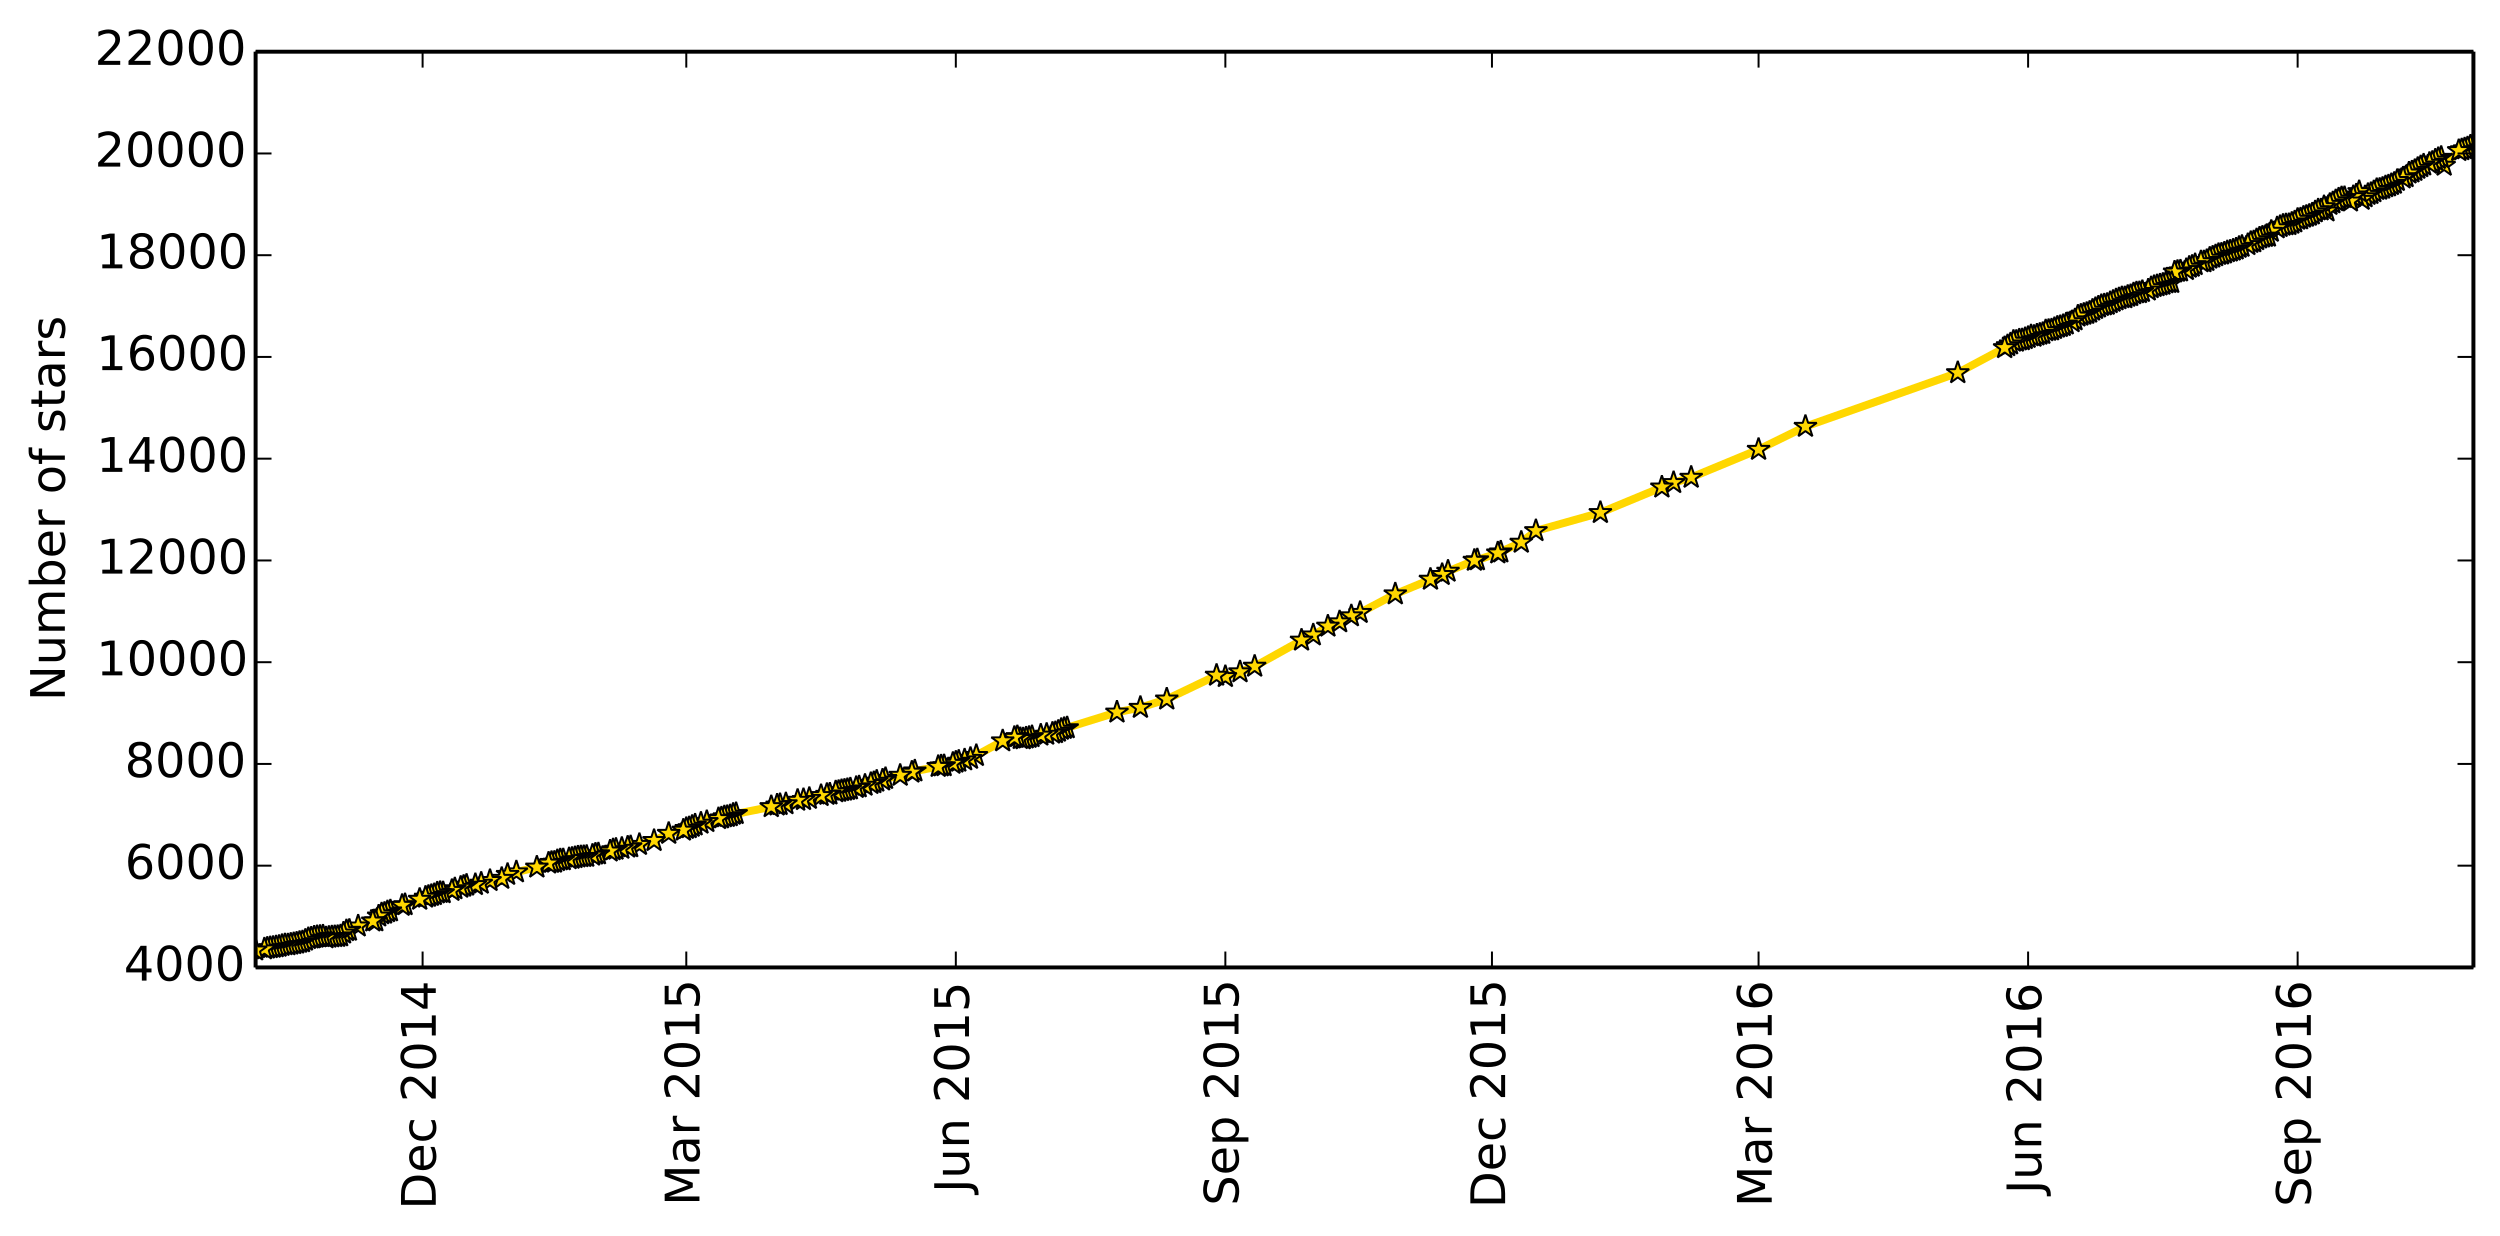 <?xml version="1.0" encoding="utf-8" standalone="no"?>
<!DOCTYPE svg PUBLIC "-//W3C//DTD SVG 1.1//EN"
  "http://www.w3.org/Graphics/SVG/1.1/DTD/svg11.dtd">
<!-- Created with matplotlib (http://matplotlib.org/) -->
<svg height="311pt" version="1.1" viewBox="0 0 629 311" width="629pt" xmlns="http://www.w3.org/2000/svg" xmlns:xlink="http://www.w3.org/1999/xlink">
 <defs>
  <style type="text/css">
*{stroke-linecap:butt;stroke-linejoin:round;}
  </style>
 </defs>
 <g id="figure_1">
  <g id="patch_1">
   <path d="
M0 311.509
L629.513 311.509
L629.513 0
L0 0
z
" style="fill:#ffffff;"/>
  </g>
  <g id="axes_1">
   <g id="patch_2">
    <path d="
M64.312 243.407
L622.312 243.407
L622.312 13.007
L64.312 13.007
z
" style="fill:#ffffff;"/>
   </g>
   <g id="line2d_1">
    <path clip-path="url(#pe881a8e7a6)" d="
M622.313 36.252
L621.575 36.789
L620.838 37.237
L618.627 37.928
L614.941 41.615
L614.204 39.631
L612.73 40.322
L611.993 40.86
L609.044 41.986
L606.096 43.586
L605.359 44.495
L603.147 45.455
L602.41 46.159
L598.725 47.669
L597.988 47.721
L596.513 48.732
L595.776 48.962
L594.302 50.204
L593.565 48.258
L592.828 49.103
L592.091 49.525
L591.353 50.626
L589.879 49.756
L589.142 49.794
L587.668 50.549
L586.194 51.471
L585.456 53.122
L584.719 52.047
L583.982 52.866
L583.245 52.853
L581.034 54.21
L579.56 54.697
L578.822 55.119
L578.085 55.221
L577.348 55.874
L575.874 56.553
L574.4 56.719
L572.925 57.372
L571.451 58.242
L570.714 59.471
L569.24 59.701
L568.503 59.944
L567.028 60.879
L566.291 61.045
L565.554 61.583
L563.343 62.287
L562.606 62.709
L561.132 63.221
L560.394 63.375
L558.92 63.977
L558.183 64.066
L555.972 65.013
L555.235 65.589
L554.497 65.909
L553.76 65.909
L550.812 67.292
L550.075 67.868
L547.126 68.495
L546.389 71.119
L544.915 71.221
L544.178 71.567
L541.966 72.13
L541.229 72.437
L540.492 73.026
L539.018 73.385
L538.281 73.679
L537.544 73.73
L536.807 73.973
L536.069 74.421
L535.332 74.6
L534.595 74.959
L533.858 74.946
L531.647 75.855
L530.172 76.61
L528.698 76.917
L526.487 78.082
L525.75 78.594
L524.276 79.119
L522.801 79.58
L522.064 80.514
L521.327 80.988
L516.167 83.061
L514.693 83.279
L513.956 83.945
L512.482 84.341
L511.744 84.661
L511.007 84.533
L509.533 85.237
L508.796 85.532
L508.059 85.583
L507.322 85.903
L506.585 85.903
L505.848 86.581
L504.373 87.516
L492.579 93.813
L454.249 107.317
L442.455 113.103
L425.501 120.13
L421.079 121.461
L418.13 122.588
L402.651 129
L386.434 133.557
L382.748 136.476
L376.851 139.164
L371.692 140.892
L370.955 141.02
L364.32 143.759
L362.846 144.591
L351.052 149.468
L342.207 154.14
L339.995 154.984
L337.047 156.495
L334.098 157.583
L330.413 159.797
L327.464 161.103
L315.67 167.669
L311.985 169.077
L308.299 170.268
L306.088 169.935
L293.557 175.925
L286.923 178.024
L281.026 179.202
L267.021 183.554
L265.546 184.386
L258.175 185.73
L257.438 185.935
L256.701 185.871
L255.964 185.384
L255.227 185.564
L252.278 186.447
L244.17 190.85
L239.747 192.104
L237.536 192.706
L236.062 192.885
L230.165 194.012
L229.427 194.319
L226.479 195.112
L222.793 195.919
L222.056 196.303
L220.582 196.597
L219.845 196.968
L213.211 198.696
L210.262 199.272
L208.788 199.823
L208.051 199.912
L206.577 200.207
L202.154 201.218
L200.68 201.397
L197.731 202.268
L195.52 202.6
L194.046 202.997
L184.463 204.917
L183.726 205.288
L176.355 207.157
L174.881 207.605
L173.406 208.296
L172.669 208.488
L171.932 208.911
L168.246 209.717
L164.561 211.522
L157.927 213.186
L153.504 214.172
L147.607 215.503
L145.396 215.669
L141.71 216.373
L140.973 216.386
L140.236 216.591
L139.499 216.975
L138.762 217.026
L138.025 217.205
L135.076 218.204
L129.916 219.407
L127.705 220.047
L126.231 221.045
L123.282 221.583
L119.597 222.607
L117.385 222.76
L115.911 223.285
L114.437 223.656
L113.7 224.079
L111.488 224.655
L110.751 224.591
L110.014 224.719
L109.277 225.128
L107.065 225.781
L101.169 227.842
L98.22 229.224
L97.483 229.442
L96.746 229.813
L96.009 229.967
L95.272 230.517
L94.534 231.733
L93.797 231.772
L90.112 233.026
L87.9 234.101
L87.163 234.216
L85.689 235.509
L84.952 235.663
L82.74 235.855
L82.003 236.008
L81.266 235.535
L79.055 235.804
L76.844 236.597
L76.106 236.994
L66.524 238.786
L64.312 239.055
L64.312 239.055" style="fill:none;stroke:#ffd700;stroke-linecap:square;stroke-width:2;"/>
    <defs>
     <path d="
M1.83697e-16 -3
L-0.674 -0.927
L-2.853 -0.927
L-1.09 0.354
L-1.763 2.427
L-2.10498e-16 1.146
L1.763 2.427
L1.09 0.354
L2.853 -0.927
L0.674 -0.927
z
" id="m7fd6d75a0c" style="stroke:#000000;stroke-linejoin:bevel;stroke-width:0.5;"/>
    </defs>
    <g clip-path="url(#pe881a8e7a6)">
     <use style="fill:#ffd700;stroke:#000000;stroke-linejoin:bevel;stroke-width:0.5;" x="622.312" xlink:href="#m7fd6d75a0c" y="36.252"/>
     <use style="fill:#ffd700;stroke:#000000;stroke-linejoin:bevel;stroke-width:0.5;" x="621.575" xlink:href="#m7fd6d75a0c" y="36.789"/>
     <use style="fill:#ffd700;stroke:#000000;stroke-linejoin:bevel;stroke-width:0.5;" x="620.838" xlink:href="#m7fd6d75a0c" y="37.237"/>
     <use style="fill:#ffd700;stroke:#000000;stroke-linejoin:bevel;stroke-width:0.5;" x="620.101" xlink:href="#m7fd6d75a0c" y="37.493"/>
     <use style="fill:#ffd700;stroke:#000000;stroke-linejoin:bevel;stroke-width:0.5;" x="619.364" xlink:href="#m7fd6d75a0c" y="37.724"/>
     <use style="fill:#ffd700;stroke:#000000;stroke-linejoin:bevel;stroke-width:0.5;" x="618.627" xlink:href="#m7fd6d75a0c" y="37.928"/>
     <use style="fill:#ffd700;stroke:#000000;stroke-linejoin:bevel;stroke-width:0.5;" x="614.941" xlink:href="#m7fd6d75a0c" y="41.615"/>
     <use style="fill:#ffd700;stroke:#000000;stroke-linejoin:bevel;stroke-width:0.5;" x="614.204" xlink:href="#m7fd6d75a0c" y="39.631"/>
     <use style="fill:#ffd700;stroke:#000000;stroke-linejoin:bevel;stroke-width:0.5;" x="613.467" xlink:href="#m7fd6d75a0c" y="39.925"/>
     <use style="fill:#ffd700;stroke:#000000;stroke-linejoin:bevel;stroke-width:0.5;" x="612.73" xlink:href="#m7fd6d75a0c" y="40.322"/>
     <use style="fill:#ffd700;stroke:#000000;stroke-linejoin:bevel;stroke-width:0.5;" x="611.993" xlink:href="#m7fd6d75a0c" y="40.86"/>
     <use style="fill:#ffd700;stroke:#000000;stroke-linejoin:bevel;stroke-width:0.5;" x="611.256" xlink:href="#m7fd6d75a0c" y="41.128"/>
     <use style="fill:#ffd700;stroke:#000000;stroke-linejoin:bevel;stroke-width:0.5;" x="609.781" xlink:href="#m7fd6d75a0c" y="41.564"/>
     <use style="fill:#ffd700;stroke:#000000;stroke-linejoin:bevel;stroke-width:0.5;" x="609.044" xlink:href="#m7fd6d75a0c" y="41.986"/>
     <use style="fill:#ffd700;stroke:#000000;stroke-linejoin:bevel;stroke-width:0.5;" x="608.307" xlink:href="#m7fd6d75a0c" y="42.408"/>
     <use style="fill:#ffd700;stroke:#000000;stroke-linejoin:bevel;stroke-width:0.5;" x="607.57" xlink:href="#m7fd6d75a0c" y="42.933"/>
     <use style="fill:#ffd700;stroke:#000000;stroke-linejoin:bevel;stroke-width:0.5;" x="606.833" xlink:href="#m7fd6d75a0c" y="43.317"/>
     <use style="fill:#ffd700;stroke:#000000;stroke-linejoin:bevel;stroke-width:0.5;" x="606.096" xlink:href="#m7fd6d75a0c" y="43.586"/>
     <use style="fill:#ffd700;stroke:#000000;stroke-linejoin:bevel;stroke-width:0.5;" x="605.359" xlink:href="#m7fd6d75a0c" y="44.495"/>
     <use style="fill:#ffd700;stroke:#000000;stroke-linejoin:bevel;stroke-width:0.5;" x="604.622" xlink:href="#m7fd6d75a0c" y="44.828"/>
     <use style="fill:#ffd700;stroke:#000000;stroke-linejoin:bevel;stroke-width:0.5;" x="603.147" xlink:href="#m7fd6d75a0c" y="45.455"/>
     <use style="fill:#ffd700;stroke:#000000;stroke-linejoin:bevel;stroke-width:0.5;" x="602.41" xlink:href="#m7fd6d75a0c" y="46.159"/>
     <use style="fill:#ffd700;stroke:#000000;stroke-linejoin:bevel;stroke-width:0.5;" x="601.673" xlink:href="#m7fd6d75a0c" y="46.479"/>
     <use style="fill:#ffd700;stroke:#000000;stroke-linejoin:bevel;stroke-width:0.5;" x="600.936" xlink:href="#m7fd6d75a0c" y="46.824"/>
     <use style="fill:#ffd700;stroke:#000000;stroke-linejoin:bevel;stroke-width:0.5;" x="600.199" xlink:href="#m7fd6d75a0c" y="47.042"/>
     <use style="fill:#ffd700;stroke:#000000;stroke-linejoin:bevel;stroke-width:0.5;" x="599.462" xlink:href="#m7fd6d75a0c" y="47.413"/>
     <use style="fill:#ffd700;stroke:#000000;stroke-linejoin:bevel;stroke-width:0.5;" x="598.725" xlink:href="#m7fd6d75a0c" y="47.669"/>
     <use style="fill:#ffd700;stroke:#000000;stroke-linejoin:bevel;stroke-width:0.5;" x="597.988" xlink:href="#m7fd6d75a0c" y="47.72"/>
     <use style="fill:#ffd700;stroke:#000000;stroke-linejoin:bevel;stroke-width:0.5;" x="597.25" xlink:href="#m7fd6d75a0c" y="48.284"/>
     <use style="fill:#ffd700;stroke:#000000;stroke-linejoin:bevel;stroke-width:0.5;" x="596.513" xlink:href="#m7fd6d75a0c" y="48.732"/>
     <use style="fill:#ffd700;stroke:#000000;stroke-linejoin:bevel;stroke-width:0.5;" x="595.776" xlink:href="#m7fd6d75a0c" y="48.962"/>
     <use style="fill:#ffd700;stroke:#000000;stroke-linejoin:bevel;stroke-width:0.5;" x="595.039" xlink:href="#m7fd6d75a0c" y="49.551"/>
     <use style="fill:#ffd700;stroke:#000000;stroke-linejoin:bevel;stroke-width:0.5;" x="594.302" xlink:href="#m7fd6d75a0c" y="50.204"/>
     <use style="fill:#ffd700;stroke:#000000;stroke-linejoin:bevel;stroke-width:0.5;" x="593.565" xlink:href="#m7fd6d75a0c" y="48.258"/>
     <use style="fill:#ffd700;stroke:#000000;stroke-linejoin:bevel;stroke-width:0.5;" x="592.828" xlink:href="#m7fd6d75a0c" y="49.103"/>
     <use style="fill:#ffd700;stroke:#000000;stroke-linejoin:bevel;stroke-width:0.5;" x="592.091" xlink:href="#m7fd6d75a0c" y="49.525"/>
     <use style="fill:#ffd700;stroke:#000000;stroke-linejoin:bevel;stroke-width:0.5;" x="591.353" xlink:href="#m7fd6d75a0c" y="50.626"/>
     <use style="fill:#ffd700;stroke:#000000;stroke-linejoin:bevel;stroke-width:0.5;" x="589.879" xlink:href="#m7fd6d75a0c" y="49.756"/>
     <use style="fill:#ffd700;stroke:#000000;stroke-linejoin:bevel;stroke-width:0.5;" x="589.142" xlink:href="#m7fd6d75a0c" y="49.794"/>
     <use style="fill:#ffd700;stroke:#000000;stroke-linejoin:bevel;stroke-width:0.5;" x="588.405" xlink:href="#m7fd6d75a0c" y="50.114"/>
     <use style="fill:#ffd700;stroke:#000000;stroke-linejoin:bevel;stroke-width:0.5;" x="587.668" xlink:href="#m7fd6d75a0c" y="50.549"/>
     <use style="fill:#ffd700;stroke:#000000;stroke-linejoin:bevel;stroke-width:0.5;" x="586.931" xlink:href="#m7fd6d75a0c" y="51.074"/>
     <use style="fill:#ffd700;stroke:#000000;stroke-linejoin:bevel;stroke-width:0.5;" x="586.194" xlink:href="#m7fd6d75a0c" y="51.471"/>
     <use style="fill:#ffd700;stroke:#000000;stroke-linejoin:bevel;stroke-width:0.5;" x="585.456" xlink:href="#m7fd6d75a0c" y="53.122"/>
     <use style="fill:#ffd700;stroke:#000000;stroke-linejoin:bevel;stroke-width:0.5;" x="584.719" xlink:href="#m7fd6d75a0c" y="52.047"/>
     <use style="fill:#ffd700;stroke:#000000;stroke-linejoin:bevel;stroke-width:0.5;" x="583.982" xlink:href="#m7fd6d75a0c" y="52.866"/>
     <use style="fill:#ffd700;stroke:#000000;stroke-linejoin:bevel;stroke-width:0.5;" x="583.245" xlink:href="#m7fd6d75a0c" y="52.853"/>
     <use style="fill:#ffd700;stroke:#000000;stroke-linejoin:bevel;stroke-width:0.5;" x="582.508" xlink:href="#m7fd6d75a0c" y="53.34"/>
     <use style="fill:#ffd700;stroke:#000000;stroke-linejoin:bevel;stroke-width:0.5;" x="581.771" xlink:href="#m7fd6d75a0c" y="53.877"/>
     <use style="fill:#ffd700;stroke:#000000;stroke-linejoin:bevel;stroke-width:0.5;" x="581.034" xlink:href="#m7fd6d75a0c" y="54.21"/>
     <use style="fill:#ffd700;stroke:#000000;stroke-linejoin:bevel;stroke-width:0.5;" x="580.297" xlink:href="#m7fd6d75a0c" y="54.466"/>
     <use style="fill:#ffd700;stroke:#000000;stroke-linejoin:bevel;stroke-width:0.5;" x="579.56" xlink:href="#m7fd6d75a0c" y="54.696"/>
     <use style="fill:#ffd700;stroke:#000000;stroke-linejoin:bevel;stroke-width:0.5;" x="578.822" xlink:href="#m7fd6d75a0c" y="55.119"/>
     <use style="fill:#ffd700;stroke:#000000;stroke-linejoin:bevel;stroke-width:0.5;" x="578.085" xlink:href="#m7fd6d75a0c" y="55.221"/>
     <use style="fill:#ffd700;stroke:#000000;stroke-linejoin:bevel;stroke-width:0.5;" x="577.348" xlink:href="#m7fd6d75a0c" y="55.874"/>
     <use style="fill:#ffd700;stroke:#000000;stroke-linejoin:bevel;stroke-width:0.5;" x="576.611" xlink:href="#m7fd6d75a0c" y="56.22"/>
     <use style="fill:#ffd700;stroke:#000000;stroke-linejoin:bevel;stroke-width:0.5;" x="575.874" xlink:href="#m7fd6d75a0c" y="56.552"/>
     <use style="fill:#ffd700;stroke:#000000;stroke-linejoin:bevel;stroke-width:0.5;" x="575.137" xlink:href="#m7fd6d75a0c" y="56.604"/>
     <use style="fill:#ffd700;stroke:#000000;stroke-linejoin:bevel;stroke-width:0.5;" x="574.4" xlink:href="#m7fd6d75a0c" y="56.719"/>
     <use style="fill:#ffd700;stroke:#000000;stroke-linejoin:bevel;stroke-width:0.5;" x="573.663" xlink:href="#m7fd6d75a0c" y="57.039"/>
     <use style="fill:#ffd700;stroke:#000000;stroke-linejoin:bevel;stroke-width:0.5;" x="572.925" xlink:href="#m7fd6d75a0c" y="57.372"/>
     <use style="fill:#ffd700;stroke:#000000;stroke-linejoin:bevel;stroke-width:0.5;" x="571.451" xlink:href="#m7fd6d75a0c" y="58.242"/>
     <use style="fill:#ffd700;stroke:#000000;stroke-linejoin:bevel;stroke-width:0.5;" x="570.714" xlink:href="#m7fd6d75a0c" y="59.471"/>
     <use style="fill:#ffd700;stroke:#000000;stroke-linejoin:bevel;stroke-width:0.5;" x="569.977" xlink:href="#m7fd6d75a0c" y="59.535"/>
     <use style="fill:#ffd700;stroke:#000000;stroke-linejoin:bevel;stroke-width:0.5;" x="569.24" xlink:href="#m7fd6d75a0c" y="59.701"/>
     <use style="fill:#ffd700;stroke:#000000;stroke-linejoin:bevel;stroke-width:0.5;" x="568.503" xlink:href="#m7fd6d75a0c" y="59.944"/>
     <use style="fill:#ffd700;stroke:#000000;stroke-linejoin:bevel;stroke-width:0.5;" x="567.766" xlink:href="#m7fd6d75a0c" y="60.354"/>
     <use style="fill:#ffd700;stroke:#000000;stroke-linejoin:bevel;stroke-width:0.5;" x="567.028" xlink:href="#m7fd6d75a0c" y="60.879"/>
     <use style="fill:#ffd700;stroke:#000000;stroke-linejoin:bevel;stroke-width:0.5;" x="566.291" xlink:href="#m7fd6d75a0c" y="61.045"/>
     <use style="fill:#ffd700;stroke:#000000;stroke-linejoin:bevel;stroke-width:0.5;" x="565.554" xlink:href="#m7fd6d75a0c" y="61.583"/>
     <use style="fill:#ffd700;stroke:#000000;stroke-linejoin:bevel;stroke-width:0.5;" x="564.08" xlink:href="#m7fd6d75a0c" y="62.018"/>
     <use style="fill:#ffd700;stroke:#000000;stroke-linejoin:bevel;stroke-width:0.5;" x="563.343" xlink:href="#m7fd6d75a0c" y="62.287"/>
     <use style="fill:#ffd700;stroke:#000000;stroke-linejoin:bevel;stroke-width:0.5;" x="562.606" xlink:href="#m7fd6d75a0c" y="62.709"/>
     <use style="fill:#ffd700;stroke:#000000;stroke-linejoin:bevel;stroke-width:0.5;" x="561.869" xlink:href="#m7fd6d75a0c" y="62.978"/>
     <use style="fill:#ffd700;stroke:#000000;stroke-linejoin:bevel;stroke-width:0.5;" x="561.132" xlink:href="#m7fd6d75a0c" y="63.221"/>
     <use style="fill:#ffd700;stroke:#000000;stroke-linejoin:bevel;stroke-width:0.5;" x="560.394" xlink:href="#m7fd6d75a0c" y="63.375"/>
     <use style="fill:#ffd700;stroke:#000000;stroke-linejoin:bevel;stroke-width:0.5;" x="559.657" xlink:href="#m7fd6d75a0c" y="63.708"/>
     <use style="fill:#ffd700;stroke:#000000;stroke-linejoin:bevel;stroke-width:0.5;" x="558.92" xlink:href="#m7fd6d75a0c" y="63.976"/>
     <use style="fill:#ffd700;stroke:#000000;stroke-linejoin:bevel;stroke-width:0.5;" x="558.183" xlink:href="#m7fd6d75a0c" y="64.066"/>
     <use style="fill:#ffd700;stroke:#000000;stroke-linejoin:bevel;stroke-width:0.5;" x="557.446" xlink:href="#m7fd6d75a0c" y="64.399"/>
     <use style="fill:#ffd700;stroke:#000000;stroke-linejoin:bevel;stroke-width:0.5;" x="556.709" xlink:href="#m7fd6d75a0c" y="64.744"/>
     <use style="fill:#ffd700;stroke:#000000;stroke-linejoin:bevel;stroke-width:0.5;" x="555.972" xlink:href="#m7fd6d75a0c" y="65.013"/>
     <use style="fill:#ffd700;stroke:#000000;stroke-linejoin:bevel;stroke-width:0.5;" x="555.235" xlink:href="#m7fd6d75a0c" y="65.589"/>
     <use style="fill:#ffd700;stroke:#000000;stroke-linejoin:bevel;stroke-width:0.5;" x="554.497" xlink:href="#m7fd6d75a0c" y="65.909"/>
     <use style="fill:#ffd700;stroke:#000000;stroke-linejoin:bevel;stroke-width:0.5;" x="553.76" xlink:href="#m7fd6d75a0c" y="65.909"/>
     <use style="fill:#ffd700;stroke:#000000;stroke-linejoin:bevel;stroke-width:0.5;" x="552.286" xlink:href="#m7fd6d75a0c" y="66.626"/>
     <use style="fill:#ffd700;stroke:#000000;stroke-linejoin:bevel;stroke-width:0.5;" x="551.549" xlink:href="#m7fd6d75a0c" y="67.036"/>
     <use style="fill:#ffd700;stroke:#000000;stroke-linejoin:bevel;stroke-width:0.5;" x="550.812" xlink:href="#m7fd6d75a0c" y="67.292"/>
     <use style="fill:#ffd700;stroke:#000000;stroke-linejoin:bevel;stroke-width:0.5;" x="550.075" xlink:href="#m7fd6d75a0c" y="67.868"/>
     <use style="fill:#ffd700;stroke:#000000;stroke-linejoin:bevel;stroke-width:0.5;" x="548.6" xlink:href="#m7fd6d75a0c" y="68.226"/>
     <use style="fill:#ffd700;stroke:#000000;stroke-linejoin:bevel;stroke-width:0.5;" x="547.863" xlink:href="#m7fd6d75a0c" y="68.316"/>
     <use style="fill:#ffd700;stroke:#000000;stroke-linejoin:bevel;stroke-width:0.5;" x="547.126" xlink:href="#m7fd6d75a0c" y="68.495"/>
     <use style="fill:#ffd700;stroke:#000000;stroke-linejoin:bevel;stroke-width:0.5;" x="546.389" xlink:href="#m7fd6d75a0c" y="71.119"/>
     <use style="fill:#ffd700;stroke:#000000;stroke-linejoin:bevel;stroke-width:0.5;" x="545.652" xlink:href="#m7fd6d75a0c" y="71.132"/>
     <use style="fill:#ffd700;stroke:#000000;stroke-linejoin:bevel;stroke-width:0.5;" x="544.915" xlink:href="#m7fd6d75a0c" y="71.221"/>
     <use style="fill:#ffd700;stroke:#000000;stroke-linejoin:bevel;stroke-width:0.5;" x="544.178" xlink:href="#m7fd6d75a0c" y="71.567"/>
     <use style="fill:#ffd700;stroke:#000000;stroke-linejoin:bevel;stroke-width:0.5;" x="543.441" xlink:href="#m7fd6d75a0c" y="71.746"/>
     <use style="fill:#ffd700;stroke:#000000;stroke-linejoin:bevel;stroke-width:0.5;" x="542.704" xlink:href="#m7fd6d75a0c" y="71.938"/>
     <use style="fill:#ffd700;stroke:#000000;stroke-linejoin:bevel;stroke-width:0.5;" x="541.966" xlink:href="#m7fd6d75a0c" y="72.13"/>
     <use style="fill:#ffd700;stroke:#000000;stroke-linejoin:bevel;stroke-width:0.5;" x="541.229" xlink:href="#m7fd6d75a0c" y="72.437"/>
     <use style="fill:#ffd700;stroke:#000000;stroke-linejoin:bevel;stroke-width:0.5;" x="540.492" xlink:href="#m7fd6d75a0c" y="73.026"/>
     <use style="fill:#ffd700;stroke:#000000;stroke-linejoin:bevel;stroke-width:0.5;" x="539.018" xlink:href="#m7fd6d75a0c" y="73.384"/>
     <use style="fill:#ffd700;stroke:#000000;stroke-linejoin:bevel;stroke-width:0.5;" x="538.281" xlink:href="#m7fd6d75a0c" y="73.679"/>
     <use style="fill:#ffd700;stroke:#000000;stroke-linejoin:bevel;stroke-width:0.5;" x="537.544" xlink:href="#m7fd6d75a0c" y="73.73"/>
     <use style="fill:#ffd700;stroke:#000000;stroke-linejoin:bevel;stroke-width:0.5;" x="536.807" xlink:href="#m7fd6d75a0c" y="73.973"/>
     <use style="fill:#ffd700;stroke:#000000;stroke-linejoin:bevel;stroke-width:0.5;" x="536.069" xlink:href="#m7fd6d75a0c" y="74.421"/>
     <use style="fill:#ffd700;stroke:#000000;stroke-linejoin:bevel;stroke-width:0.5;" x="535.332" xlink:href="#m7fd6d75a0c" y="74.6"/>
     <use style="fill:#ffd700;stroke:#000000;stroke-linejoin:bevel;stroke-width:0.5;" x="534.595" xlink:href="#m7fd6d75a0c" y="74.959"/>
     <use style="fill:#ffd700;stroke:#000000;stroke-linejoin:bevel;stroke-width:0.5;" x="533.858" xlink:href="#m7fd6d75a0c" y="74.946"/>
     <use style="fill:#ffd700;stroke:#000000;stroke-linejoin:bevel;stroke-width:0.5;" x="533.121" xlink:href="#m7fd6d75a0c" y="75.215"/>
     <use style="fill:#ffd700;stroke:#000000;stroke-linejoin:bevel;stroke-width:0.5;" x="532.384" xlink:href="#m7fd6d75a0c" y="75.496"/>
     <use style="fill:#ffd700;stroke:#000000;stroke-linejoin:bevel;stroke-width:0.5;" x="531.647" xlink:href="#m7fd6d75a0c" y="75.855"/>
     <use style="fill:#ffd700;stroke:#000000;stroke-linejoin:bevel;stroke-width:0.5;" x="530.91" xlink:href="#m7fd6d75a0c" y="76.2"/>
     <use style="fill:#ffd700;stroke:#000000;stroke-linejoin:bevel;stroke-width:0.5;" x="530.172" xlink:href="#m7fd6d75a0c" y="76.61"/>
     <use style="fill:#ffd700;stroke:#000000;stroke-linejoin:bevel;stroke-width:0.5;" x="529.435" xlink:href="#m7fd6d75a0c" y="76.764"/>
     <use style="fill:#ffd700;stroke:#000000;stroke-linejoin:bevel;stroke-width:0.5;" x="528.698" xlink:href="#m7fd6d75a0c" y="76.917"/>
     <use style="fill:#ffd700;stroke:#000000;stroke-linejoin:bevel;stroke-width:0.5;" x="527.961" xlink:href="#m7fd6d75a0c" y="77.301"/>
     <use style="fill:#ffd700;stroke:#000000;stroke-linejoin:bevel;stroke-width:0.5;" x="527.224" xlink:href="#m7fd6d75a0c" y="77.672"/>
     <use style="fill:#ffd700;stroke:#000000;stroke-linejoin:bevel;stroke-width:0.5;" x="526.487" xlink:href="#m7fd6d75a0c" y="78.082"/>
     <use style="fill:#ffd700;stroke:#000000;stroke-linejoin:bevel;stroke-width:0.5;" x="525.75" xlink:href="#m7fd6d75a0c" y="78.594"/>
     <use style="fill:#ffd700;stroke:#000000;stroke-linejoin:bevel;stroke-width:0.5;" x="525.013" xlink:href="#m7fd6d75a0c" y="78.901"/>
     <use style="fill:#ffd700;stroke:#000000;stroke-linejoin:bevel;stroke-width:0.5;" x="524.276" xlink:href="#m7fd6d75a0c" y="79.119"/>
     <use style="fill:#ffd700;stroke:#000000;stroke-linejoin:bevel;stroke-width:0.5;" x="523.538" xlink:href="#m7fd6d75a0c" y="79.349"/>
     <use style="fill:#ffd700;stroke:#000000;stroke-linejoin:bevel;stroke-width:0.5;" x="522.801" xlink:href="#m7fd6d75a0c" y="79.58"/>
     <use style="fill:#ffd700;stroke:#000000;stroke-linejoin:bevel;stroke-width:0.5;" x="522.064" xlink:href="#m7fd6d75a0c" y="80.514"/>
     <use style="fill:#ffd700;stroke:#000000;stroke-linejoin:bevel;stroke-width:0.5;" x="521.327" xlink:href="#m7fd6d75a0c" y="80.988"/>
     <use style="fill:#ffd700;stroke:#000000;stroke-linejoin:bevel;stroke-width:0.5;" x="519.853" xlink:href="#m7fd6d75a0c" y="81.564"/>
     <use style="fill:#ffd700;stroke:#000000;stroke-linejoin:bevel;stroke-width:0.5;" x="519.116" xlink:href="#m7fd6d75a0c" y="81.948"/>
     <use style="fill:#ffd700;stroke:#000000;stroke-linejoin:bevel;stroke-width:0.5;" x="518.379" xlink:href="#m7fd6d75a0c" y="82.191"/>
     <use style="fill:#ffd700;stroke:#000000;stroke-linejoin:bevel;stroke-width:0.5;" x="517.641" xlink:href="#m7fd6d75a0c" y="82.37"/>
     <use style="fill:#ffd700;stroke:#000000;stroke-linejoin:bevel;stroke-width:0.5;" x="516.904" xlink:href="#m7fd6d75a0c" y="82.703"/>
     <use style="fill:#ffd700;stroke:#000000;stroke-linejoin:bevel;stroke-width:0.5;" x="516.167" xlink:href="#m7fd6d75a0c" y="83.061"/>
     <use style="fill:#ffd700;stroke:#000000;stroke-linejoin:bevel;stroke-width:0.5;" x="515.43" xlink:href="#m7fd6d75a0c" y="83.164"/>
     <use style="fill:#ffd700;stroke:#000000;stroke-linejoin:bevel;stroke-width:0.5;" x="514.693" xlink:href="#m7fd6d75a0c" y="83.279"/>
     <use style="fill:#ffd700;stroke:#000000;stroke-linejoin:bevel;stroke-width:0.5;" x="513.956" xlink:href="#m7fd6d75a0c" y="83.944"/>
     <use style="fill:#ffd700;stroke:#000000;stroke-linejoin:bevel;stroke-width:0.5;" x="513.219" xlink:href="#m7fd6d75a0c" y="84.136"/>
     <use style="fill:#ffd700;stroke:#000000;stroke-linejoin:bevel;stroke-width:0.5;" x="512.482" xlink:href="#m7fd6d75a0c" y="84.341"/>
     <use style="fill:#ffd700;stroke:#000000;stroke-linejoin:bevel;stroke-width:0.5;" x="511.744" xlink:href="#m7fd6d75a0c" y="84.661"/>
     <use style="fill:#ffd700;stroke:#000000;stroke-linejoin:bevel;stroke-width:0.5;" x="511.007" xlink:href="#m7fd6d75a0c" y="84.533"/>
     <use style="fill:#ffd700;stroke:#000000;stroke-linejoin:bevel;stroke-width:0.5;" x="510.27" xlink:href="#m7fd6d75a0c" y="84.943"/>
     <use style="fill:#ffd700;stroke:#000000;stroke-linejoin:bevel;stroke-width:0.5;" x="509.533" xlink:href="#m7fd6d75a0c" y="85.237"/>
     <use style="fill:#ffd700;stroke:#000000;stroke-linejoin:bevel;stroke-width:0.5;" x="508.796" xlink:href="#m7fd6d75a0c" y="85.532"/>
     <use style="fill:#ffd700;stroke:#000000;stroke-linejoin:bevel;stroke-width:0.5;" x="508.059" xlink:href="#m7fd6d75a0c" y="85.583"/>
     <use style="fill:#ffd700;stroke:#000000;stroke-linejoin:bevel;stroke-width:0.5;" x="507.322" xlink:href="#m7fd6d75a0c" y="85.903"/>
     <use style="fill:#ffd700;stroke:#000000;stroke-linejoin:bevel;stroke-width:0.5;" x="506.585" xlink:href="#m7fd6d75a0c" y="85.903"/>
     <use style="fill:#ffd700;stroke:#000000;stroke-linejoin:bevel;stroke-width:0.5;" x="505.848" xlink:href="#m7fd6d75a0c" y="86.581"/>
     <use style="fill:#ffd700;stroke:#000000;stroke-linejoin:bevel;stroke-width:0.5;" x="505.11" xlink:href="#m7fd6d75a0c" y="87.029"/>
     <use style="fill:#ffd700;stroke:#000000;stroke-linejoin:bevel;stroke-width:0.5;" x="504.373" xlink:href="#m7fd6d75a0c" y="87.516"/>
     <use style="fill:#ffd700;stroke:#000000;stroke-linejoin:bevel;stroke-width:0.5;" x="492.579" xlink:href="#m7fd6d75a0c" y="93.813"/>
     <use style="fill:#ffd700;stroke:#000000;stroke-linejoin:bevel;stroke-width:0.5;" x="454.249" xlink:href="#m7fd6d75a0c" y="107.317"/>
     <use style="fill:#ffd700;stroke:#000000;stroke-linejoin:bevel;stroke-width:0.5;" x="442.455" xlink:href="#m7fd6d75a0c" y="113.103"/>
     <use style="fill:#ffd700;stroke:#000000;stroke-linejoin:bevel;stroke-width:0.5;" x="425.501" xlink:href="#m7fd6d75a0c" y="120.13"/>
     <use style="fill:#ffd700;stroke:#000000;stroke-linejoin:bevel;stroke-width:0.5;" x="421.079" xlink:href="#m7fd6d75a0c" y="121.461"/>
     <use style="fill:#ffd700;stroke:#000000;stroke-linejoin:bevel;stroke-width:0.5;" x="418.13" xlink:href="#m7fd6d75a0c" y="122.588"/>
     <use style="fill:#ffd700;stroke:#000000;stroke-linejoin:bevel;stroke-width:0.5;" x="402.651" xlink:href="#m7fd6d75a0c" y="129"/>
     <use style="fill:#ffd700;stroke:#000000;stroke-linejoin:bevel;stroke-width:0.5;" x="386.434" xlink:href="#m7fd6d75a0c" y="133.557"/>
     <use style="fill:#ffd700;stroke:#000000;stroke-linejoin:bevel;stroke-width:0.5;" x="382.748" xlink:href="#m7fd6d75a0c" y="136.476"/>
     <use style="fill:#ffd700;stroke:#000000;stroke-linejoin:bevel;stroke-width:0.5;" x="377.589" xlink:href="#m7fd6d75a0c" y="138.92"/>
     <use style="fill:#ffd700;stroke:#000000;stroke-linejoin:bevel;stroke-width:0.5;" x="376.851" xlink:href="#m7fd6d75a0c" y="139.164"/>
     <use style="fill:#ffd700;stroke:#000000;stroke-linejoin:bevel;stroke-width:0.5;" x="371.692" xlink:href="#m7fd6d75a0c" y="140.892"/>
     <use style="fill:#ffd700;stroke:#000000;stroke-linejoin:bevel;stroke-width:0.5;" x="370.955" xlink:href="#m7fd6d75a0c" y="141.02"/>
     <use style="fill:#ffd700;stroke:#000000;stroke-linejoin:bevel;stroke-width:0.5;" x="364.32" xlink:href="#m7fd6d75a0c" y="143.759"/>
     <use style="fill:#ffd700;stroke:#000000;stroke-linejoin:bevel;stroke-width:0.5;" x="362.846" xlink:href="#m7fd6d75a0c" y="144.591"/>
     <use style="fill:#ffd700;stroke:#000000;stroke-linejoin:bevel;stroke-width:0.5;" x="359.898" xlink:href="#m7fd6d75a0c" y="145.781"/>
     <use style="fill:#ffd700;stroke:#000000;stroke-linejoin:bevel;stroke-width:0.5;" x="351.052" xlink:href="#m7fd6d75a0c" y="149.468"/>
     <use style="fill:#ffd700;stroke:#000000;stroke-linejoin:bevel;stroke-width:0.5;" x="342.207" xlink:href="#m7fd6d75a0c" y="154.14"/>
     <use style="fill:#ffd700;stroke:#000000;stroke-linejoin:bevel;stroke-width:0.5;" x="339.995" xlink:href="#m7fd6d75a0c" y="154.984"/>
     <use style="fill:#ffd700;stroke:#000000;stroke-linejoin:bevel;stroke-width:0.5;" x="337.047" xlink:href="#m7fd6d75a0c" y="156.495"/>
     <use style="fill:#ffd700;stroke:#000000;stroke-linejoin:bevel;stroke-width:0.5;" x="334.098" xlink:href="#m7fd6d75a0c" y="157.583"/>
     <use style="fill:#ffd700;stroke:#000000;stroke-linejoin:bevel;stroke-width:0.5;" x="330.413" xlink:href="#m7fd6d75a0c" y="159.797"/>
     <use style="fill:#ffd700;stroke:#000000;stroke-linejoin:bevel;stroke-width:0.5;" x="327.464" xlink:href="#m7fd6d75a0c" y="161.103"/>
     <use style="fill:#ffd700;stroke:#000000;stroke-linejoin:bevel;stroke-width:0.5;" x="315.67" xlink:href="#m7fd6d75a0c" y="167.669"/>
     <use style="fill:#ffd700;stroke:#000000;stroke-linejoin:bevel;stroke-width:0.5;" x="311.985" xlink:href="#m7fd6d75a0c" y="169.077"/>
     <use style="fill:#ffd700;stroke:#000000;stroke-linejoin:bevel;stroke-width:0.5;" x="308.299" xlink:href="#m7fd6d75a0c" y="170.268"/>
     <use style="fill:#ffd700;stroke:#000000;stroke-linejoin:bevel;stroke-width:0.5;" x="306.088" xlink:href="#m7fd6d75a0c" y="169.935"/>
     <use style="fill:#ffd700;stroke:#000000;stroke-linejoin:bevel;stroke-width:0.5;" x="293.557" xlink:href="#m7fd6d75a0c" y="175.925"/>
     <use style="fill:#ffd700;stroke:#000000;stroke-linejoin:bevel;stroke-width:0.5;" x="286.923" xlink:href="#m7fd6d75a0c" y="178.024"/>
     <use style="fill:#ffd700;stroke:#000000;stroke-linejoin:bevel;stroke-width:0.5;" x="281.026" xlink:href="#m7fd6d75a0c" y="179.202"/>
     <use style="fill:#ffd700;stroke:#000000;stroke-linejoin:bevel;stroke-width:0.5;" x="268.495" xlink:href="#m7fd6d75a0c" y="183.157"/>
     <use style="fill:#ffd700;stroke:#000000;stroke-linejoin:bevel;stroke-width:0.5;" x="267.758" xlink:href="#m7fd6d75a0c" y="183.324"/>
     <use style="fill:#ffd700;stroke:#000000;stroke-linejoin:bevel;stroke-width:0.5;" x="267.021" xlink:href="#m7fd6d75a0c" y="183.554"/>
     <use style="fill:#ffd700;stroke:#000000;stroke-linejoin:bevel;stroke-width:0.5;" x="266.283" xlink:href="#m7fd6d75a0c" y="184.028"/>
     <use style="fill:#ffd700;stroke:#000000;stroke-linejoin:bevel;stroke-width:0.5;" x="265.546" xlink:href="#m7fd6d75a0c" y="184.386"/>
     <use style="fill:#ffd700;stroke:#000000;stroke-linejoin:bevel;stroke-width:0.5;" x="264.809" xlink:href="#m7fd6d75a0c" y="184.514"/>
     <use style="fill:#ffd700;stroke:#000000;stroke-linejoin:bevel;stroke-width:0.5;" x="263.335" xlink:href="#m7fd6d75a0c" y="184.783"/>
     <use style="fill:#ffd700;stroke:#000000;stroke-linejoin:bevel;stroke-width:0.5;" x="261.861" xlink:href="#m7fd6d75a0c" y="185"/>
     <use style="fill:#ffd700;stroke:#000000;stroke-linejoin:bevel;stroke-width:0.5;" x="259.649" xlink:href="#m7fd6d75a0c" y="185.384"/>
     <use style="fill:#ffd700;stroke:#000000;stroke-linejoin:bevel;stroke-width:0.5;" x="258.912" xlink:href="#m7fd6d75a0c" y="185.576"/>
     <use style="fill:#ffd700;stroke:#000000;stroke-linejoin:bevel;stroke-width:0.5;" x="258.175" xlink:href="#m7fd6d75a0c" y="185.73"/>
     <use style="fill:#ffd700;stroke:#000000;stroke-linejoin:bevel;stroke-width:0.5;" x="257.438" xlink:href="#m7fd6d75a0c" y="185.935"/>
     <use style="fill:#ffd700;stroke:#000000;stroke-linejoin:bevel;stroke-width:0.5;" x="256.701" xlink:href="#m7fd6d75a0c" y="185.871"/>
     <use style="fill:#ffd700;stroke:#000000;stroke-linejoin:bevel;stroke-width:0.5;" x="255.964" xlink:href="#m7fd6d75a0c" y="185.384"/>
     <use style="fill:#ffd700;stroke:#000000;stroke-linejoin:bevel;stroke-width:0.5;" x="255.227" xlink:href="#m7fd6d75a0c" y="185.564"/>
     <use style="fill:#ffd700;stroke:#000000;stroke-linejoin:bevel;stroke-width:0.5;" x="252.278" xlink:href="#m7fd6d75a0c" y="186.447"/>
     <use style="fill:#ffd700;stroke:#000000;stroke-linejoin:bevel;stroke-width:0.5;" x="245.644" xlink:href="#m7fd6d75a0c" y="190.133"/>
     <use style="fill:#ffd700;stroke:#000000;stroke-linejoin:bevel;stroke-width:0.5;" x="244.17" xlink:href="#m7fd6d75a0c" y="190.85"/>
     <use style="fill:#ffd700;stroke:#000000;stroke-linejoin:bevel;stroke-width:0.5;" x="242.696" xlink:href="#m7fd6d75a0c" y="191.234"/>
     <use style="fill:#ffd700;stroke:#000000;stroke-linejoin:bevel;stroke-width:0.5;" x="241.221" xlink:href="#m7fd6d75a0c" y="191.567"/>
     <use style="fill:#ffd700;stroke:#000000;stroke-linejoin:bevel;stroke-width:0.5;" x="240.484" xlink:href="#m7fd6d75a0c" y="191.81"/>
     <use style="fill:#ffd700;stroke:#000000;stroke-linejoin:bevel;stroke-width:0.5;" x="239.747" xlink:href="#m7fd6d75a0c" y="192.104"/>
     <use style="fill:#ffd700;stroke:#000000;stroke-linejoin:bevel;stroke-width:0.5;" x="237.536" xlink:href="#m7fd6d75a0c" y="192.706"/>
     <use style="fill:#ffd700;stroke:#000000;stroke-linejoin:bevel;stroke-width:0.5;" x="236.799" xlink:href="#m7fd6d75a0c" y="192.757"/>
     <use style="fill:#ffd700;stroke:#000000;stroke-linejoin:bevel;stroke-width:0.5;" x="236.062" xlink:href="#m7fd6d75a0c" y="192.885"/>
     <use style="fill:#ffd700;stroke:#000000;stroke-linejoin:bevel;stroke-width:0.5;" x="230.165" xlink:href="#m7fd6d75a0c" y="194.012"/>
     <use style="fill:#ffd700;stroke:#000000;stroke-linejoin:bevel;stroke-width:0.5;" x="229.427" xlink:href="#m7fd6d75a0c" y="194.319"/>
     <use style="fill:#ffd700;stroke:#000000;stroke-linejoin:bevel;stroke-width:0.5;" x="226.479" xlink:href="#m7fd6d75a0c" y="195.112"/>
     <use style="fill:#ffd700;stroke:#000000;stroke-linejoin:bevel;stroke-width:0.5;" x="222.793" xlink:href="#m7fd6d75a0c" y="195.919"/>
     <use style="fill:#ffd700;stroke:#000000;stroke-linejoin:bevel;stroke-width:0.5;" x="222.056" xlink:href="#m7fd6d75a0c" y="196.303"/>
     <use style="fill:#ffd700;stroke:#000000;stroke-linejoin:bevel;stroke-width:0.5;" x="220.582" xlink:href="#m7fd6d75a0c" y="196.597"/>
     <use style="fill:#ffd700;stroke:#000000;stroke-linejoin:bevel;stroke-width:0.5;" x="219.845" xlink:href="#m7fd6d75a0c" y="196.968"/>
     <use style="fill:#ffd700;stroke:#000000;stroke-linejoin:bevel;stroke-width:0.5;" x="219.108" xlink:href="#m7fd6d75a0c" y="197.173"/>
     <use style="fill:#ffd700;stroke:#000000;stroke-linejoin:bevel;stroke-width:0.5;" x="217.634" xlink:href="#m7fd6d75a0c" y="197.608"/>
     <use style="fill:#ffd700;stroke:#000000;stroke-linejoin:bevel;stroke-width:0.5;" x="216.159" xlink:href="#m7fd6d75a0c" y="198.018"/>
     <use style="fill:#ffd700;stroke:#000000;stroke-linejoin:bevel;stroke-width:0.5;" x="215.422" xlink:href="#m7fd6d75a0c" y="198.172"/>
     <use style="fill:#ffd700;stroke:#000000;stroke-linejoin:bevel;stroke-width:0.5;" x="213.948" xlink:href="#m7fd6d75a0c" y="198.543"/>
     <use style="fill:#ffd700;stroke:#000000;stroke-linejoin:bevel;stroke-width:0.5;" x="213.211" xlink:href="#m7fd6d75a0c" y="198.696"/>
     <use style="fill:#ffd700;stroke:#000000;stroke-linejoin:bevel;stroke-width:0.5;" x="212.474" xlink:href="#m7fd6d75a0c" y="198.863"/>
     <use style="fill:#ffd700;stroke:#000000;stroke-linejoin:bevel;stroke-width:0.5;" x="211.737" xlink:href="#m7fd6d75a0c" y="198.965"/>
     <use style="fill:#ffd700;stroke:#000000;stroke-linejoin:bevel;stroke-width:0.5;" x="210.999" xlink:href="#m7fd6d75a0c" y="199.157"/>
     <use style="fill:#ffd700;stroke:#000000;stroke-linejoin:bevel;stroke-width:0.5;" x="210.262" xlink:href="#m7fd6d75a0c" y="199.272"/>
     <use style="fill:#ffd700;stroke:#000000;stroke-linejoin:bevel;stroke-width:0.5;" x="208.788" xlink:href="#m7fd6d75a0c" y="199.823"/>
     <use style="fill:#ffd700;stroke:#000000;stroke-linejoin:bevel;stroke-width:0.5;" x="208.051" xlink:href="#m7fd6d75a0c" y="199.912"/>
     <use style="fill:#ffd700;stroke:#000000;stroke-linejoin:bevel;stroke-width:0.5;" x="206.577" xlink:href="#m7fd6d75a0c" y="200.207"/>
     <use style="fill:#ffd700;stroke:#000000;stroke-linejoin:bevel;stroke-width:0.5;" x="203.628" xlink:href="#m7fd6d75a0c" y="200.924"/>
     <use style="fill:#ffd700;stroke:#000000;stroke-linejoin:bevel;stroke-width:0.5;" x="202.154" xlink:href="#m7fd6d75a0c" y="201.218"/>
     <use style="fill:#ffd700;stroke:#000000;stroke-linejoin:bevel;stroke-width:0.5;" x="200.68" xlink:href="#m7fd6d75a0c" y="201.397"/>
     <use style="fill:#ffd700;stroke:#000000;stroke-linejoin:bevel;stroke-width:0.5;" x="197.731" xlink:href="#m7fd6d75a0c" y="202.268"/>
     <use style="fill:#ffd700;stroke:#000000;stroke-linejoin:bevel;stroke-width:0.5;" x="196.257" xlink:href="#m7fd6d75a0c" y="202.472"/>
     <use style="fill:#ffd700;stroke:#000000;stroke-linejoin:bevel;stroke-width:0.5;" x="195.52" xlink:href="#m7fd6d75a0c" y="202.6"/>
     <use style="fill:#ffd700;stroke:#000000;stroke-linejoin:bevel;stroke-width:0.5;" x="194.046" xlink:href="#m7fd6d75a0c" y="202.997"/>
     <use style="fill:#ffd700;stroke:#000000;stroke-linejoin:bevel;stroke-width:0.5;" x="185.2" xlink:href="#m7fd6d75a0c" y="204.738"/>
     <use style="fill:#ffd700;stroke:#000000;stroke-linejoin:bevel;stroke-width:0.5;" x="184.463" xlink:href="#m7fd6d75a0c" y="204.917"/>
     <use style="fill:#ffd700;stroke:#000000;stroke-linejoin:bevel;stroke-width:0.5;" x="183.726" xlink:href="#m7fd6d75a0c" y="205.288"/>
     <use style="fill:#ffd700;stroke:#000000;stroke-linejoin:bevel;stroke-width:0.5;" x="182.989" xlink:href="#m7fd6d75a0c" y="205.468"/>
     <use style="fill:#ffd700;stroke:#000000;stroke-linejoin:bevel;stroke-width:0.5;" x="182.252" xlink:href="#m7fd6d75a0c" y="205.557"/>
     <use style="fill:#ffd700;stroke:#000000;stroke-linejoin:bevel;stroke-width:0.5;" x="181.515" xlink:href="#m7fd6d75a0c" y="205.839"/>
     <use style="fill:#ffd700;stroke:#000000;stroke-linejoin:bevel;stroke-width:0.5;" x="180.777" xlink:href="#m7fd6d75a0c" y="206.018"/>
     <use style="fill:#ffd700;stroke:#000000;stroke-linejoin:bevel;stroke-width:0.5;" x="177.829" xlink:href="#m7fd6d75a0c" y="206.748"/>
     <use style="fill:#ffd700;stroke:#000000;stroke-linejoin:bevel;stroke-width:0.5;" x="176.355" xlink:href="#m7fd6d75a0c" y="207.157"/>
     <use style="fill:#ffd700;stroke:#000000;stroke-linejoin:bevel;stroke-width:0.5;" x="174.881" xlink:href="#m7fd6d75a0c" y="207.605"/>
     <use style="fill:#ffd700;stroke:#000000;stroke-linejoin:bevel;stroke-width:0.5;" x="174.143" xlink:href="#m7fd6d75a0c" y="207.951"/>
     <use style="fill:#ffd700;stroke:#000000;stroke-linejoin:bevel;stroke-width:0.5;" x="173.406" xlink:href="#m7fd6d75a0c" y="208.296"/>
     <use style="fill:#ffd700;stroke:#000000;stroke-linejoin:bevel;stroke-width:0.5;" x="172.669" xlink:href="#m7fd6d75a0c" y="208.488"/>
     <use style="fill:#ffd700;stroke:#000000;stroke-linejoin:bevel;stroke-width:0.5;" x="171.932" xlink:href="#m7fd6d75a0c" y="208.911"/>
     <use style="fill:#ffd700;stroke:#000000;stroke-linejoin:bevel;stroke-width:0.5;" x="168.246" xlink:href="#m7fd6d75a0c" y="209.717"/>
     <use style="fill:#ffd700;stroke:#000000;stroke-linejoin:bevel;stroke-width:0.5;" x="164.561" xlink:href="#m7fd6d75a0c" y="211.522"/>
     <use style="fill:#ffd700;stroke:#000000;stroke-linejoin:bevel;stroke-width:0.5;" x="160.875" xlink:href="#m7fd6d75a0c" y="212.508"/>
     <use style="fill:#ffd700;stroke:#000000;stroke-linejoin:bevel;stroke-width:0.5;" x="158.664" xlink:href="#m7fd6d75a0c" y="213.084"/>
     <use style="fill:#ffd700;stroke:#000000;stroke-linejoin:bevel;stroke-width:0.5;" x="157.927" xlink:href="#m7fd6d75a0c" y="213.186"/>
     <use style="fill:#ffd700;stroke:#000000;stroke-linejoin:bevel;stroke-width:0.5;" x="156.453" xlink:href="#m7fd6d75a0c" y="213.48"/>
     <use style="fill:#ffd700;stroke:#000000;stroke-linejoin:bevel;stroke-width:0.5;" x="154.978" xlink:href="#m7fd6d75a0c" y="213.711"/>
     <use style="fill:#ffd700;stroke:#000000;stroke-linejoin:bevel;stroke-width:0.5;" x="154.241" xlink:href="#m7fd6d75a0c" y="213.852"/>
     <use style="fill:#ffd700;stroke:#000000;stroke-linejoin:bevel;stroke-width:0.5;" x="153.504" xlink:href="#m7fd6d75a0c" y="214.172"/>
     <use style="fill:#ffd700;stroke:#000000;stroke-linejoin:bevel;stroke-width:0.5;" x="150.556" xlink:href="#m7fd6d75a0c" y="214.876"/>
     <use style="fill:#ffd700;stroke:#000000;stroke-linejoin:bevel;stroke-width:0.5;" x="149.818" xlink:href="#m7fd6d75a0c" y="214.94"/>
     <use style="fill:#ffd700;stroke:#000000;stroke-linejoin:bevel;stroke-width:0.5;" x="149.081" xlink:href="#m7fd6d75a0c" y="215.208"/>
     <use style="fill:#ffd700;stroke:#000000;stroke-linejoin:bevel;stroke-width:0.5;" x="147.607" xlink:href="#m7fd6d75a0c" y="215.503"/>
     <use style="fill:#ffd700;stroke:#000000;stroke-linejoin:bevel;stroke-width:0.5;" x="146.87" xlink:href="#m7fd6d75a0c" y="215.554"/>
     <use style="fill:#ffd700;stroke:#000000;stroke-linejoin:bevel;stroke-width:0.5;" x="146.133" xlink:href="#m7fd6d75a0c" y="215.592"/>
     <use style="fill:#ffd700;stroke:#000000;stroke-linejoin:bevel;stroke-width:0.5;" x="145.396" xlink:href="#m7fd6d75a0c" y="215.669"/>
     <use style="fill:#ffd700;stroke:#000000;stroke-linejoin:bevel;stroke-width:0.5;" x="144.659" xlink:href="#m7fd6d75a0c" y="215.823"/>
     <use style="fill:#ffd700;stroke:#000000;stroke-linejoin:bevel;stroke-width:0.5;" x="143.921" xlink:href="#m7fd6d75a0c" y="216.002"/>
     <use style="fill:#ffd700;stroke:#000000;stroke-linejoin:bevel;stroke-width:0.5;" x="143.184" xlink:href="#m7fd6d75a0c" y="216.104"/>
     <use style="fill:#ffd700;stroke:#000000;stroke-linejoin:bevel;stroke-width:0.5;" x="141.71" xlink:href="#m7fd6d75a0c" y="216.373"/>
     <use style="fill:#ffd700;stroke:#000000;stroke-linejoin:bevel;stroke-width:0.5;" x="140.973" xlink:href="#m7fd6d75a0c" y="216.386"/>
     <use style="fill:#ffd700;stroke:#000000;stroke-linejoin:bevel;stroke-width:0.5;" x="140.236" xlink:href="#m7fd6d75a0c" y="216.591"/>
     <use style="fill:#ffd700;stroke:#000000;stroke-linejoin:bevel;stroke-width:0.5;" x="139.499" xlink:href="#m7fd6d75a0c" y="216.975"/>
     <use style="fill:#ffd700;stroke:#000000;stroke-linejoin:bevel;stroke-width:0.5;" x="138.762" xlink:href="#m7fd6d75a0c" y="217.026"/>
     <use style="fill:#ffd700;stroke:#000000;stroke-linejoin:bevel;stroke-width:0.5;" x="138.025" xlink:href="#m7fd6d75a0c" y="217.205"/>
     <use style="fill:#ffd700;stroke:#000000;stroke-linejoin:bevel;stroke-width:0.5;" x="135.076" xlink:href="#m7fd6d75a0c" y="218.204"/>
     <use style="fill:#ffd700;stroke:#000000;stroke-linejoin:bevel;stroke-width:0.5;" x="129.916" xlink:href="#m7fd6d75a0c" y="219.407"/>
     <use style="fill:#ffd700;stroke:#000000;stroke-linejoin:bevel;stroke-width:0.5;" x="127.705" xlink:href="#m7fd6d75a0c" y="220.047"/>
     <use style="fill:#ffd700;stroke:#000000;stroke-linejoin:bevel;stroke-width:0.5;" x="126.231" xlink:href="#m7fd6d75a0c" y="221.045"/>
     <use style="fill:#ffd700;stroke:#000000;stroke-linejoin:bevel;stroke-width:0.5;" x="123.282" xlink:href="#m7fd6d75a0c" y="221.583"/>
     <use style="fill:#ffd700;stroke:#000000;stroke-linejoin:bevel;stroke-width:0.5;" x="121.071" xlink:href="#m7fd6d75a0c" y="222.261"/>
     <use style="fill:#ffd700;stroke:#000000;stroke-linejoin:bevel;stroke-width:0.5;" x="119.597" xlink:href="#m7fd6d75a0c" y="222.607"/>
     <use style="fill:#ffd700;stroke:#000000;stroke-linejoin:bevel;stroke-width:0.5;" x="117.385" xlink:href="#m7fd6d75a0c" y="222.76"/>
     <use style="fill:#ffd700;stroke:#000000;stroke-linejoin:bevel;stroke-width:0.5;" x="116.648" xlink:href="#m7fd6d75a0c" y="223.029"/>
     <use style="fill:#ffd700;stroke:#000000;stroke-linejoin:bevel;stroke-width:0.5;" x="115.911" xlink:href="#m7fd6d75a0c" y="223.285"/>
     <use style="fill:#ffd700;stroke:#000000;stroke-linejoin:bevel;stroke-width:0.5;" x="114.437" xlink:href="#m7fd6d75a0c" y="223.656"/>
     <use style="fill:#ffd700;stroke:#000000;stroke-linejoin:bevel;stroke-width:0.5;" x="113.7" xlink:href="#m7fd6d75a0c" y="224.079"/>
     <use style="fill:#ffd700;stroke:#000000;stroke-linejoin:bevel;stroke-width:0.5;" x="111.488" xlink:href="#m7fd6d75a0c" y="224.655"/>
     <use style="fill:#ffd700;stroke:#000000;stroke-linejoin:bevel;stroke-width:0.5;" x="110.751" xlink:href="#m7fd6d75a0c" y="224.591"/>
     <use style="fill:#ffd700;stroke:#000000;stroke-linejoin:bevel;stroke-width:0.5;" x="110.014" xlink:href="#m7fd6d75a0c" y="224.719"/>
     <use style="fill:#ffd700;stroke:#000000;stroke-linejoin:bevel;stroke-width:0.5;" x="109.277" xlink:href="#m7fd6d75a0c" y="225.128"/>
     <use style="fill:#ffd700;stroke:#000000;stroke-linejoin:bevel;stroke-width:0.5;" x="108.54" xlink:href="#m7fd6d75a0c" y="225.333"/>
     <use style="fill:#ffd700;stroke:#000000;stroke-linejoin:bevel;stroke-width:0.5;" x="107.803" xlink:href="#m7fd6d75a0c" y="225.564"/>
     <use style="fill:#ffd700;stroke:#000000;stroke-linejoin:bevel;stroke-width:0.5;" x="107.065" xlink:href="#m7fd6d75a0c" y="225.781"/>
     <use style="fill:#ffd700;stroke:#000000;stroke-linejoin:bevel;stroke-width:0.5;" x="105.591" xlink:href="#m7fd6d75a0c" y="226.306"/>
     <use style="fill:#ffd700;stroke:#000000;stroke-linejoin:bevel;stroke-width:0.5;" x="101.906" xlink:href="#m7fd6d75a0c" y="227.663"/>
     <use style="fill:#ffd700;stroke:#000000;stroke-linejoin:bevel;stroke-width:0.5;" x="101.169" xlink:href="#m7fd6d75a0c" y="227.842"/>
     <use style="fill:#ffd700;stroke:#000000;stroke-linejoin:bevel;stroke-width:0.5;" x="98.22" xlink:href="#m7fd6d75a0c" y="229.224"/>
     <use style="fill:#ffd700;stroke:#000000;stroke-linejoin:bevel;stroke-width:0.5;" x="97.483" xlink:href="#m7fd6d75a0c" y="229.442"/>
     <use style="fill:#ffd700;stroke:#000000;stroke-linejoin:bevel;stroke-width:0.5;" x="96.746" xlink:href="#m7fd6d75a0c" y="229.813"/>
     <use style="fill:#ffd700;stroke:#000000;stroke-linejoin:bevel;stroke-width:0.5;" x="96.009" xlink:href="#m7fd6d75a0c" y="229.967"/>
     <use style="fill:#ffd700;stroke:#000000;stroke-linejoin:bevel;stroke-width:0.5;" x="95.272" xlink:href="#m7fd6d75a0c" y="230.517"/>
     <use style="fill:#ffd700;stroke:#000000;stroke-linejoin:bevel;stroke-width:0.5;" x="94.534" xlink:href="#m7fd6d75a0c" y="231.733"/>
     <use style="fill:#ffd700;stroke:#000000;stroke-linejoin:bevel;stroke-width:0.5;" x="93.797" xlink:href="#m7fd6d75a0c" y="231.772"/>
     <use style="fill:#ffd700;stroke:#000000;stroke-linejoin:bevel;stroke-width:0.5;" x="90.112" xlink:href="#m7fd6d75a0c" y="233.026"/>
     <use style="fill:#ffd700;stroke:#000000;stroke-linejoin:bevel;stroke-width:0.5;" x="87.9" xlink:href="#m7fd6d75a0c" y="234.101"/>
     <use style="fill:#ffd700;stroke:#000000;stroke-linejoin:bevel;stroke-width:0.5;" x="87.163" xlink:href="#m7fd6d75a0c" y="234.216"/>
     <use style="fill:#ffd700;stroke:#000000;stroke-linejoin:bevel;stroke-width:0.5;" x="86.426" xlink:href="#m7fd6d75a0c" y="234.805"/>
     <use style="fill:#ffd700;stroke:#000000;stroke-linejoin:bevel;stroke-width:0.5;" x="85.689" xlink:href="#m7fd6d75a0c" y="235.509"/>
     <use style="fill:#ffd700;stroke:#000000;stroke-linejoin:bevel;stroke-width:0.5;" x="84.952" xlink:href="#m7fd6d75a0c" y="235.663"/>
     <use style="fill:#ffd700;stroke:#000000;stroke-linejoin:bevel;stroke-width:0.5;" x="84.215" xlink:href="#m7fd6d75a0c" y="235.701"/>
     <use style="fill:#ffd700;stroke:#000000;stroke-linejoin:bevel;stroke-width:0.5;" x="83.478" xlink:href="#m7fd6d75a0c" y="235.765"/>
     <use style="fill:#ffd700;stroke:#000000;stroke-linejoin:bevel;stroke-width:0.5;" x="82.741" xlink:href="#m7fd6d75a0c" y="235.855"/>
     <use style="fill:#ffd700;stroke:#000000;stroke-linejoin:bevel;stroke-width:0.5;" x="82.003" xlink:href="#m7fd6d75a0c" y="236.008"/>
     <use style="fill:#ffd700;stroke:#000000;stroke-linejoin:bevel;stroke-width:0.5;" x="81.266" xlink:href="#m7fd6d75a0c" y="235.535"/>
     <use style="fill:#ffd700;stroke:#000000;stroke-linejoin:bevel;stroke-width:0.5;" x="80.529" xlink:href="#m7fd6d75a0c" y="235.624"/>
     <use style="fill:#ffd700;stroke:#000000;stroke-linejoin:bevel;stroke-width:0.5;" x="79.792" xlink:href="#m7fd6d75a0c" y="235.688"/>
     <use style="fill:#ffd700;stroke:#000000;stroke-linejoin:bevel;stroke-width:0.5;" x="79.055" xlink:href="#m7fd6d75a0c" y="235.804"/>
     <use style="fill:#ffd700;stroke:#000000;stroke-linejoin:bevel;stroke-width:0.5;" x="78.318" xlink:href="#m7fd6d75a0c" y="236.06"/>
     <use style="fill:#ffd700;stroke:#000000;stroke-linejoin:bevel;stroke-width:0.5;" x="77.581" xlink:href="#m7fd6d75a0c" y="236.2"/>
     <use style="fill:#ffd700;stroke:#000000;stroke-linejoin:bevel;stroke-width:0.5;" x="76.844" xlink:href="#m7fd6d75a0c" y="236.597"/>
     <use style="fill:#ffd700;stroke:#000000;stroke-linejoin:bevel;stroke-width:0.5;" x="76.106" xlink:href="#m7fd6d75a0c" y="236.994"/>
     <use style="fill:#ffd700;stroke:#000000;stroke-linejoin:bevel;stroke-width:0.5;" x="75.369" xlink:href="#m7fd6d75a0c" y="237.135"/>
     <use style="fill:#ffd700;stroke:#000000;stroke-linejoin:bevel;stroke-width:0.5;" x="74.632" xlink:href="#m7fd6d75a0c" y="237.34"/>
     <use style="fill:#ffd700;stroke:#000000;stroke-linejoin:bevel;stroke-width:0.5;" x="73.895" xlink:href="#m7fd6d75a0c" y="237.468"/>
     <use style="fill:#ffd700;stroke:#000000;stroke-linejoin:bevel;stroke-width:0.5;" x="73.158" xlink:href="#m7fd6d75a0c" y="237.596"/>
     <use style="fill:#ffd700;stroke:#000000;stroke-linejoin:bevel;stroke-width:0.5;" x="72.421" xlink:href="#m7fd6d75a0c" y="237.762"/>
     <use style="fill:#ffd700;stroke:#000000;stroke-linejoin:bevel;stroke-width:0.5;" x="71.684" xlink:href="#m7fd6d75a0c" y="237.749"/>
     <use style="fill:#ffd700;stroke:#000000;stroke-linejoin:bevel;stroke-width:0.5;" x="70.947" xlink:href="#m7fd6d75a0c" y="237.916"/>
     <use style="fill:#ffd700;stroke:#000000;stroke-linejoin:bevel;stroke-width:0.5;" x="70.209" xlink:href="#m7fd6d75a0c" y="238.133"/>
     <use style="fill:#ffd700;stroke:#000000;stroke-linejoin:bevel;stroke-width:0.5;" x="69.472" xlink:href="#m7fd6d75a0c" y="238.261"/>
     <use style="fill:#ffd700;stroke:#000000;stroke-linejoin:bevel;stroke-width:0.5;" x="68.735" xlink:href="#m7fd6d75a0c" y="238.389"/>
     <use style="fill:#ffd700;stroke:#000000;stroke-linejoin:bevel;stroke-width:0.5;" x="67.998" xlink:href="#m7fd6d75a0c" y="238.479"/>
     <use style="fill:#ffd700;stroke:#000000;stroke-linejoin:bevel;stroke-width:0.5;" x="67.261" xlink:href="#m7fd6d75a0c" y="238.594"/>
     <use style="fill:#ffd700;stroke:#000000;stroke-linejoin:bevel;stroke-width:0.5;" x="66.524" xlink:href="#m7fd6d75a0c" y="238.786"/>
     <use style="fill:#ffd700;stroke:#000000;stroke-linejoin:bevel;stroke-width:0.5;" x="64.313" xlink:href="#m7fd6d75a0c" y="239.055"/>
    </g>
   </g>
   <g id="matplotlib.axis_1">
    <g id="xtick_1">
     <g id="line2d_2">
      <defs>
       <path d="
M0 0
L0 -4" id="m93b0483c22" style="stroke:#000000;stroke-width:0.5;"/>
      </defs>
      <g>
       <use style="stroke:#000000;stroke-width:0.5;" x="106.328" xlink:href="#m93b0483c22" y="243.407"/>
      </g>
     </g>
     <g id="line2d_3">
      <defs>
       <path d="
M0 0
L0 4" id="m741efc42ff" style="stroke:#000000;stroke-width:0.5;"/>
      </defs>
      <g>
       <use style="stroke:#000000;stroke-width:0.5;" x="106.328" xlink:href="#m741efc42ff" y="13.007"/>
      </g>
     </g>
     <g id="text_1">
      <!-- Dec 2014 -->
      <defs>
       <path d="
M12.406 8.297
L28.516 8.297
L28.516 63.922
L10.984 60.406
L10.984 69.391
L28.422 72.906
L38.281 72.906
L38.281 8.297
L54.391 8.297
L54.391 0
L12.406 0
z
" id="DejaVuSans-31"/>
       <path d="
M19.672 64.797
L19.672 8.109
L31.594 8.109
Q46.688 8.109 53.688 14.938
Q60.688 21.781 60.688 36.531
Q60.688 51.172 53.688 57.984
Q46.688 64.797 31.594 64.797
z

M9.812 72.906
L30.078 72.906
Q51.266 72.906 61.172 64.094
Q71.094 55.281 71.094 36.531
Q71.094 17.672 61.125 8.828
Q51.172 0 30.078 0
L9.812 0
z
" id="DejaVuSans-44"/>
       <path d="
M31.781 66.406
Q24.172 66.406 20.328 58.906
Q16.5 51.422 16.5 36.375
Q16.5 21.391 20.328 13.891
Q24.172 6.391 31.781 6.391
Q39.453 6.391 43.281 13.891
Q47.125 21.391 47.125 36.375
Q47.125 51.422 43.281 58.906
Q39.453 66.406 31.781 66.406
M31.781 74.219
Q44.047 74.219 50.516 64.516
Q56.984 54.828 56.984 36.375
Q56.984 17.969 50.516 8.266
Q44.047 -1.422 31.781 -1.422
Q19.531 -1.422 13.062 8.266
Q6.594 17.969 6.594 36.375
Q6.594 54.828 13.062 64.516
Q19.531 74.219 31.781 74.219" id="DejaVuSans-30"/>
       <path id="DejaVuSans-20"/>
       <path d="
M19.188 8.297
L53.609 8.297
L53.609 0
L7.328 0
L7.328 8.297
Q12.938 14.109 22.625 23.891
Q32.328 33.688 34.812 36.531
Q39.547 41.844 41.422 45.531
Q43.312 49.219 43.312 52.781
Q43.312 58.594 39.234 62.25
Q35.156 65.922 28.609 65.922
Q23.969 65.922 18.812 64.312
Q13.672 62.703 7.812 59.422
L7.812 69.391
Q13.766 71.781 18.938 73
Q24.125 74.219 28.422 74.219
Q39.75 74.219 46.484 68.547
Q53.219 62.891 53.219 53.422
Q53.219 48.922 51.531 44.891
Q49.859 40.875 45.406 35.406
Q44.188 33.984 37.641 27.219
Q31.109 20.453 19.188 8.297" id="DejaVuSans-32"/>
       <path d="
M37.797 64.312
L12.891 25.391
L37.797 25.391
z

M35.203 72.906
L47.609 72.906
L47.609 25.391
L58.016 25.391
L58.016 17.188
L47.609 17.188
L47.609 0
L37.797 0
L37.797 17.188
L4.891 17.188
L4.891 26.703
z
" id="DejaVuSans-34"/>
       <path d="
M56.203 29.594
L56.203 25.203
L14.891 25.203
Q15.484 15.922 20.484 11.062
Q25.484 6.203 34.422 6.203
Q39.594 6.203 44.453 7.469
Q49.312 8.734 54.109 11.281
L54.109 2.781
Q49.266 0.734 44.188 -0.344
Q39.109 -1.422 33.891 -1.422
Q20.797 -1.422 13.156 6.188
Q5.516 13.812 5.516 26.812
Q5.516 40.234 12.766 48.109
Q20.016 56 32.328 56
Q43.359 56 49.781 48.891
Q56.203 41.797 56.203 29.594
M47.219 32.234
Q47.125 39.594 43.094 43.984
Q39.062 48.391 32.422 48.391
Q24.906 48.391 20.391 44.141
Q15.875 39.891 15.188 32.172
z
" id="DejaVuSans-65"/>
       <path d="
M48.781 52.594
L48.781 44.188
Q44.969 46.297 41.141 47.344
Q37.312 48.391 33.406 48.391
Q24.656 48.391 19.812 42.844
Q14.984 37.312 14.984 27.297
Q14.984 17.281 19.812 11.734
Q24.656 6.203 33.406 6.203
Q37.312 6.203 41.141 7.25
Q44.969 8.297 48.781 10.406
L48.781 2.094
Q45.016 0.344 40.984 -0.531
Q36.969 -1.422 32.422 -1.422
Q20.062 -1.422 12.781 6.344
Q5.516 14.109 5.516 27.297
Q5.516 40.672 12.859 48.328
Q20.219 56 33.016 56
Q37.156 56 41.109 55.141
Q45.062 54.297 48.781 52.594" id="DejaVuSans-63"/>
      </defs>
      <g transform="translate(109.64 304.309)rotate(-90.0)scale(0.12 -0.12)">
       <use xlink:href="#DejaVuSans-44"/>
       <use x="77.002" xlink:href="#DejaVuSans-65"/>
       <use x="138.525" xlink:href="#DejaVuSans-63"/>
       <use x="193.506" xlink:href="#DejaVuSans-20"/>
       <use x="225.293" xlink:href="#DejaVuSans-32"/>
       <use x="288.916" xlink:href="#DejaVuSans-30"/>
       <use x="352.539" xlink:href="#DejaVuSans-31"/>
       <use x="416.162" xlink:href="#DejaVuSans-34"/>
      </g>
     </g>
    </g>
    <g id="xtick_2">
     <g id="line2d_4">
      <g>
       <use style="stroke:#000000;stroke-width:0.5;" x="172.669" xlink:href="#m93b0483c22" y="243.407"/>
      </g>
     </g>
     <g id="line2d_5">
      <g>
       <use style="stroke:#000000;stroke-width:0.5;" x="172.669" xlink:href="#m741efc42ff" y="13.007"/>
      </g>
     </g>
     <g id="text_2">
      <!-- Mar 2015 -->
      <defs>
       <path d="
M9.812 72.906
L24.516 72.906
L43.109 23.297
L61.812 72.906
L76.516 72.906
L76.516 0
L66.891 0
L66.891 64.016
L48.094 14.016
L38.188 14.016
L19.391 64.016
L19.391 0
L9.812 0
z
" id="DejaVuSans-4d"/>
       <path d="
M41.109 46.297
Q39.594 47.172 37.812 47.578
Q36.031 48 33.891 48
Q26.266 48 22.188 43.047
Q18.109 38.094 18.109 28.812
L18.109 0
L9.078 0
L9.078 54.688
L18.109 54.688
L18.109 46.188
Q20.953 51.172 25.484 53.578
Q30.031 56 36.531 56
Q37.453 56 38.578 55.875
Q39.703 55.766 41.062 55.516
z
" id="DejaVuSans-72"/>
       <path d="
M10.797 72.906
L49.516 72.906
L49.516 64.594
L19.828 64.594
L19.828 46.734
Q21.969 47.469 24.109 47.828
Q26.266 48.188 28.422 48.188
Q40.625 48.188 47.75 41.5
Q54.891 34.812 54.891 23.391
Q54.891 11.625 47.562 5.094
Q40.234 -1.422 26.906 -1.422
Q22.312 -1.422 17.547 -0.641
Q12.797 0.141 7.719 1.703
L7.719 11.625
Q12.109 9.234 16.797 8.062
Q21.484 6.891 26.703 6.891
Q35.156 6.891 40.078 11.328
Q45.016 15.766 45.016 23.391
Q45.016 31 40.078 35.438
Q35.156 39.891 26.703 39.891
Q22.75 39.891 18.812 39.016
Q14.891 38.141 10.797 36.281
z
" id="DejaVuSans-35"/>
       <path d="
M34.281 27.484
Q23.391 27.484 19.188 25
Q14.984 22.516 14.984 16.5
Q14.984 11.719 18.141 8.906
Q21.297 6.109 26.703 6.109
Q34.188 6.109 38.703 11.406
Q43.219 16.703 43.219 25.484
L43.219 27.484
z

M52.203 31.203
L52.203 0
L43.219 0
L43.219 8.297
Q40.141 3.328 35.547 0.953
Q30.953 -1.422 24.312 -1.422
Q15.922 -1.422 10.953 3.297
Q6 8.016 6 15.922
Q6 25.141 12.172 29.828
Q18.359 34.516 30.609 34.516
L43.219 34.516
L43.219 35.406
Q43.219 41.609 39.141 45
Q35.062 48.391 27.688 48.391
Q23 48.391 18.547 47.266
Q14.109 46.141 10.016 43.891
L10.016 52.203
Q14.938 54.109 19.578 55.047
Q24.219 56 28.609 56
Q40.484 56 46.344 49.844
Q52.203 43.703 52.203 31.203" id="DejaVuSans-61"/>
      </defs>
      <g transform="translate(175.98 303.353)rotate(-90.0)scale(0.12 -0.12)">
       <use xlink:href="#DejaVuSans-4d"/>
       <use x="86.279" xlink:href="#DejaVuSans-61"/>
       <use x="147.559" xlink:href="#DejaVuSans-72"/>
       <use x="188.672" xlink:href="#DejaVuSans-20"/>
       <use x="220.459" xlink:href="#DejaVuSans-32"/>
       <use x="284.082" xlink:href="#DejaVuSans-30"/>
       <use x="347.705" xlink:href="#DejaVuSans-31"/>
       <use x="411.328" xlink:href="#DejaVuSans-35"/>
      </g>
     </g>
    </g>
    <g id="xtick_3">
     <g id="line2d_6">
      <g>
       <use style="stroke:#000000;stroke-width:0.5;" x="240.484" xlink:href="#m93b0483c22" y="243.407"/>
      </g>
     </g>
     <g id="line2d_7">
      <g>
       <use style="stroke:#000000;stroke-width:0.5;" x="240.484" xlink:href="#m741efc42ff" y="13.007"/>
      </g>
     </g>
     <g id="text_3">
      <!-- Jun 2015 -->
      <defs>
       <path d="
M8.5 21.578
L8.5 54.688
L17.484 54.688
L17.484 21.922
Q17.484 14.156 20.5 10.266
Q23.531 6.391 29.594 6.391
Q36.859 6.391 41.078 11.031
Q45.312 15.672 45.312 23.688
L45.312 54.688
L54.297 54.688
L54.297 0
L45.312 0
L45.312 8.406
Q42.047 3.422 37.719 1
Q33.406 -1.422 27.688 -1.422
Q18.266 -1.422 13.375 4.438
Q8.5 10.297 8.5 21.578
M31.109 56
z
" id="DejaVuSans-75"/>
       <path d="
M54.891 33.016
L54.891 0
L45.906 0
L45.906 32.719
Q45.906 40.484 42.875 44.328
Q39.844 48.188 33.797 48.188
Q26.516 48.188 22.312 43.547
Q18.109 38.922 18.109 30.906
L18.109 0
L9.078 0
L9.078 54.688
L18.109 54.688
L18.109 46.188
Q21.344 51.125 25.703 53.562
Q30.078 56 35.797 56
Q45.219 56 50.047 50.172
Q54.891 44.344 54.891 33.016" id="DejaVuSans-6e"/>
       <path d="
M9.812 72.906
L19.672 72.906
L19.672 5.078
Q19.672 -8.109 14.672 -14.062
Q9.672 -20.016 -1.422 -20.016
L-5.172 -20.016
L-5.172 -11.719
L-2.094 -11.719
Q4.438 -11.719 7.125 -8.047
Q9.812 -4.391 9.812 5.078
z
" id="DejaVuSans-4a"/>
      </defs>
      <g transform="translate(243.795 300.083)rotate(-90.0)scale(0.12 -0.12)">
       <use xlink:href="#DejaVuSans-4a"/>
       <use x="29.492" xlink:href="#DejaVuSans-75"/>
       <use x="92.871" xlink:href="#DejaVuSans-6e"/>
       <use x="156.25" xlink:href="#DejaVuSans-20"/>
       <use x="188.037" xlink:href="#DejaVuSans-32"/>
       <use x="251.66" xlink:href="#DejaVuSans-30"/>
       <use x="315.283" xlink:href="#DejaVuSans-31"/>
       <use x="378.906" xlink:href="#DejaVuSans-35"/>
      </g>
     </g>
    </g>
    <g id="xtick_4">
     <g id="line2d_8">
      <g>
       <use style="stroke:#000000;stroke-width:0.5;" x="308.299" xlink:href="#m93b0483c22" y="243.407"/>
      </g>
     </g>
     <g id="line2d_9">
      <g>
       <use style="stroke:#000000;stroke-width:0.5;" x="308.299" xlink:href="#m741efc42ff" y="13.007"/>
      </g>
     </g>
     <g id="text_4">
      <!-- Sep 2015 -->
      <defs>
       <path d="
M53.516 70.516
L53.516 60.891
Q47.906 63.578 42.922 64.891
Q37.938 66.219 33.297 66.219
Q25.25 66.219 20.875 63.094
Q16.5 59.969 16.5 54.203
Q16.5 49.359 19.406 46.891
Q22.312 44.438 30.422 42.922
L36.375 41.703
Q47.406 39.594 52.656 34.297
Q57.906 29 57.906 20.125
Q57.906 9.516 50.797 4.047
Q43.703 -1.422 29.984 -1.422
Q24.812 -1.422 18.969 -0.25
Q13.141 0.922 6.891 3.219
L6.891 13.375
Q12.891 10.016 18.656 8.297
Q24.422 6.594 29.984 6.594
Q38.422 6.594 43.016 9.906
Q47.609 13.234 47.609 19.391
Q47.609 24.75 44.312 27.781
Q41.016 30.812 33.5 32.328
L27.484 33.5
Q16.453 35.688 11.516 40.375
Q6.594 45.062 6.594 53.422
Q6.594 63.094 13.406 68.656
Q20.219 74.219 32.172 74.219
Q37.312 74.219 42.625 73.281
Q47.953 72.359 53.516 70.516" id="DejaVuSans-53"/>
       <path d="
M18.109 8.203
L18.109 -20.797
L9.078 -20.797
L9.078 54.688
L18.109 54.688
L18.109 46.391
Q20.953 51.266 25.266 53.625
Q29.594 56 35.594 56
Q45.562 56 51.781 48.094
Q58.016 40.188 58.016 27.297
Q58.016 14.406 51.781 6.484
Q45.562 -1.422 35.594 -1.422
Q29.594 -1.422 25.266 0.953
Q20.953 3.328 18.109 8.203
M48.688 27.297
Q48.688 37.203 44.609 42.844
Q40.531 48.484 33.406 48.484
Q26.266 48.484 22.188 42.844
Q18.109 37.203 18.109 27.297
Q18.109 17.391 22.188 11.75
Q26.266 6.109 33.406 6.109
Q40.531 6.109 44.609 11.75
Q48.688 17.391 48.688 27.297" id="DejaVuSans-70"/>
      </defs>
      <g transform="translate(311.611 303.332)rotate(-90.0)scale(0.12 -0.12)">
       <use xlink:href="#DejaVuSans-53"/>
       <use x="63.477" xlink:href="#DejaVuSans-65"/>
       <use x="125.0" xlink:href="#DejaVuSans-70"/>
       <use x="188.477" xlink:href="#DejaVuSans-20"/>
       <use x="220.264" xlink:href="#DejaVuSans-32"/>
       <use x="283.887" xlink:href="#DejaVuSans-30"/>
       <use x="347.51" xlink:href="#DejaVuSans-31"/>
       <use x="411.133" xlink:href="#DejaVuSans-35"/>
      </g>
     </g>
    </g>
    <g id="xtick_5">
     <g id="line2d_10">
      <g>
       <use style="stroke:#000000;stroke-width:0.5;" x="375.377" xlink:href="#m93b0483c22" y="243.407"/>
      </g>
     </g>
     <g id="line2d_11">
      <g>
       <use style="stroke:#000000;stroke-width:0.5;" x="375.377" xlink:href="#m741efc42ff" y="13.007"/>
      </g>
     </g>
     <g id="text_5">
      <!-- Dec 2015 -->
      <g transform="translate(378.688 303.934)rotate(-90.0)scale(0.12 -0.12)">
       <use xlink:href="#DejaVuSans-44"/>
       <use x="77.002" xlink:href="#DejaVuSans-65"/>
       <use x="138.525" xlink:href="#DejaVuSans-63"/>
       <use x="193.506" xlink:href="#DejaVuSans-20"/>
       <use x="225.293" xlink:href="#DejaVuSans-32"/>
       <use x="288.916" xlink:href="#DejaVuSans-30"/>
       <use x="352.539" xlink:href="#DejaVuSans-31"/>
       <use x="416.162" xlink:href="#DejaVuSans-35"/>
      </g>
     </g>
    </g>
    <g id="xtick_6">
     <g id="line2d_12">
      <g>
       <use style="stroke:#000000;stroke-width:0.5;" x="442.455" xlink:href="#m93b0483c22" y="243.407"/>
      </g>
     </g>
     <g id="line2d_13">
      <g>
       <use style="stroke:#000000;stroke-width:0.5;" x="442.455" xlink:href="#m741efc42ff" y="13.007"/>
      </g>
     </g>
     <g id="text_6">
      <!-- Mar 2016 -->
      <defs>
       <path d="
M33.016 40.375
Q26.375 40.375 22.484 35.828
Q18.609 31.297 18.609 23.391
Q18.609 15.531 22.484 10.953
Q26.375 6.391 33.016 6.391
Q39.656 6.391 43.531 10.953
Q47.406 15.531 47.406 23.391
Q47.406 31.297 43.531 35.828
Q39.656 40.375 33.016 40.375
M52.594 71.297
L52.594 62.312
Q48.875 64.062 45.094 64.984
Q41.312 65.922 37.594 65.922
Q27.828 65.922 22.672 59.328
Q17.531 52.734 16.797 39.406
Q19.672 43.656 24.016 45.922
Q28.375 48.188 33.594 48.188
Q44.578 48.188 50.953 41.516
Q57.328 34.859 57.328 23.391
Q57.328 12.156 50.688 5.359
Q44.047 -1.422 33.016 -1.422
Q20.359 -1.422 13.672 8.266
Q6.984 17.969 6.984 36.375
Q6.984 53.656 15.188 63.938
Q23.391 74.219 37.203 74.219
Q40.922 74.219 44.703 73.484
Q48.484 72.75 52.594 71.297" id="DejaVuSans-36"/>
      </defs>
      <g transform="translate(445.766 303.646)rotate(-90.0)scale(0.12 -0.12)">
       <use xlink:href="#DejaVuSans-4d"/>
       <use x="86.279" xlink:href="#DejaVuSans-61"/>
       <use x="147.559" xlink:href="#DejaVuSans-72"/>
       <use x="188.672" xlink:href="#DejaVuSans-20"/>
       <use x="220.459" xlink:href="#DejaVuSans-32"/>
       <use x="284.082" xlink:href="#DejaVuSans-30"/>
       <use x="347.705" xlink:href="#DejaVuSans-31"/>
       <use x="411.328" xlink:href="#DejaVuSans-36"/>
      </g>
     </g>
    </g>
    <g id="xtick_7">
     <g id="line2d_14">
      <g>
       <use style="stroke:#000000;stroke-width:0.5;" x="510.27" xlink:href="#m93b0483c22" y="243.407"/>
      </g>
     </g>
     <g id="line2d_15">
      <g>
       <use style="stroke:#000000;stroke-width:0.5;" x="510.27" xlink:href="#m741efc42ff" y="13.007"/>
      </g>
     </g>
     <g id="text_7">
      <!-- Jun 2016 -->
      <g transform="translate(513.581 300.376)rotate(-90.0)scale(0.12 -0.12)">
       <use xlink:href="#DejaVuSans-4a"/>
       <use x="29.492" xlink:href="#DejaVuSans-75"/>
       <use x="92.871" xlink:href="#DejaVuSans-6e"/>
       <use x="156.25" xlink:href="#DejaVuSans-20"/>
       <use x="188.037" xlink:href="#DejaVuSans-32"/>
       <use x="251.66" xlink:href="#DejaVuSans-30"/>
       <use x="315.283" xlink:href="#DejaVuSans-31"/>
       <use x="378.906" xlink:href="#DejaVuSans-36"/>
      </g>
     </g>
    </g>
    <g id="xtick_8">
     <g id="line2d_16">
      <g>
       <use style="stroke:#000000;stroke-width:0.5;" x="578.085" xlink:href="#m93b0483c22" y="243.407"/>
      </g>
     </g>
     <g id="line2d_17">
      <g>
       <use style="stroke:#000000;stroke-width:0.5;" x="578.085" xlink:href="#m741efc42ff" y="13.007"/>
      </g>
     </g>
     <g id="text_8">
      <!-- Sep 2016 -->
      <g transform="translate(581.397 303.625)rotate(-90.0)scale(0.12 -0.12)">
       <use xlink:href="#DejaVuSans-53"/>
       <use x="63.477" xlink:href="#DejaVuSans-65"/>
       <use x="125.0" xlink:href="#DejaVuSans-70"/>
       <use x="188.477" xlink:href="#DejaVuSans-20"/>
       <use x="220.264" xlink:href="#DejaVuSans-32"/>
       <use x="283.887" xlink:href="#DejaVuSans-30"/>
       <use x="347.51" xlink:href="#DejaVuSans-31"/>
       <use x="411.133" xlink:href="#DejaVuSans-36"/>
      </g>
     </g>
    </g>
   </g>
   <g id="matplotlib.axis_2">
    <g id="ytick_1">
     <g id="line2d_18">
      <defs>
       <path d="
M0 0
L4 0" id="m728421d6d4" style="stroke:#000000;stroke-width:0.5;"/>
      </defs>
      <g>
       <use style="stroke:#000000;stroke-width:0.5;" x="64.312" xlink:href="#m728421d6d4" y="243.407"/>
      </g>
     </g>
     <g id="line2d_19">
      <defs>
       <path d="
M0 0
L-4 0" id="mcb0005524f" style="stroke:#000000;stroke-width:0.5;"/>
      </defs>
      <g>
       <use style="stroke:#000000;stroke-width:0.5;" x="622.312" xlink:href="#mcb0005524f" y="243.407"/>
      </g>
     </g>
     <g id="text_9">
      <!-- 4000 -->
      <g transform="translate(31.156 246.718)scale(0.12 -0.12)">
       <use xlink:href="#DejaVuSans-34"/>
       <use x="63.623" xlink:href="#DejaVuSans-30"/>
       <use x="127.246" xlink:href="#DejaVuSans-30"/>
       <use x="190.869" xlink:href="#DejaVuSans-30"/>
      </g>
     </g>
    </g>
    <g id="ytick_2">
     <g id="line2d_20">
      <g>
       <use style="stroke:#000000;stroke-width:0.5;" x="64.312" xlink:href="#m728421d6d4" y="217.807"/>
      </g>
     </g>
     <g id="line2d_21">
      <g>
       <use style="stroke:#000000;stroke-width:0.5;" x="622.312" xlink:href="#mcb0005524f" y="217.807"/>
      </g>
     </g>
     <g id="text_10">
      <!-- 6000 -->
      <g transform="translate(31.407 221.118)scale(0.12 -0.12)">
       <use xlink:href="#DejaVuSans-36"/>
       <use x="63.623" xlink:href="#DejaVuSans-30"/>
       <use x="127.246" xlink:href="#DejaVuSans-30"/>
       <use x="190.869" xlink:href="#DejaVuSans-30"/>
      </g>
     </g>
    </g>
    <g id="ytick_3">
     <g id="line2d_22">
      <g>
       <use style="stroke:#000000;stroke-width:0.5;" x="64.312" xlink:href="#m728421d6d4" y="192.207"/>
      </g>
     </g>
     <g id="line2d_23">
      <g>
       <use style="stroke:#000000;stroke-width:0.5;" x="622.312" xlink:href="#mcb0005524f" y="192.207"/>
      </g>
     </g>
     <g id="text_11">
      <!-- 8000 -->
      <defs>
       <path d="
M31.781 34.625
Q24.75 34.625 20.719 30.859
Q16.703 27.094 16.703 20.516
Q16.703 13.922 20.719 10.156
Q24.75 6.391 31.781 6.391
Q38.812 6.391 42.859 10.172
Q46.922 13.969 46.922 20.516
Q46.922 27.094 42.891 30.859
Q38.875 34.625 31.781 34.625
M21.922 38.812
Q15.578 40.375 12.031 44.719
Q8.5 49.078 8.5 55.328
Q8.5 64.062 14.719 69.141
Q20.953 74.219 31.781 74.219
Q42.672 74.219 48.875 69.141
Q55.078 64.062 55.078 55.328
Q55.078 49.078 51.531 44.719
Q48 40.375 41.703 38.812
Q48.828 37.156 52.797 32.312
Q56.781 27.484 56.781 20.516
Q56.781 9.906 50.312 4.234
Q43.844 -1.422 31.781 -1.422
Q19.734 -1.422 13.25 4.234
Q6.781 9.906 6.781 20.516
Q6.781 27.484 10.781 32.312
Q14.797 37.156 21.922 38.812
M18.312 54.391
Q18.312 48.734 21.844 45.562
Q25.391 42.391 31.781 42.391
Q38.141 42.391 41.719 45.562
Q45.312 48.734 45.312 54.391
Q45.312 60.062 41.719 63.234
Q38.141 66.406 31.781 66.406
Q25.391 66.406 21.844 63.234
Q18.312 60.062 18.312 54.391" id="DejaVuSans-38"/>
      </defs>
      <g transform="translate(31.383 195.518)scale(0.12 -0.12)">
       <use xlink:href="#DejaVuSans-38"/>
       <use x="63.623" xlink:href="#DejaVuSans-30"/>
       <use x="127.246" xlink:href="#DejaVuSans-30"/>
       <use x="190.869" xlink:href="#DejaVuSans-30"/>
      </g>
     </g>
    </g>
    <g id="ytick_4">
     <g id="line2d_24">
      <g>
       <use style="stroke:#000000;stroke-width:0.5;" x="64.312" xlink:href="#m728421d6d4" y="166.607"/>
      </g>
     </g>
     <g id="line2d_25">
      <g>
       <use style="stroke:#000000;stroke-width:0.5;" x="622.312" xlink:href="#mcb0005524f" y="166.607"/>
      </g>
     </g>
     <g id="text_12">
      <!-- 10000 -->
      <g transform="translate(24.253 169.918)scale(0.12 -0.12)">
       <use xlink:href="#DejaVuSans-31"/>
       <use x="63.623" xlink:href="#DejaVuSans-30"/>
       <use x="127.246" xlink:href="#DejaVuSans-30"/>
       <use x="190.869" xlink:href="#DejaVuSans-30"/>
       <use x="254.492" xlink:href="#DejaVuSans-30"/>
      </g>
     </g>
    </g>
    <g id="ytick_5">
     <g id="line2d_26">
      <g>
       <use style="stroke:#000000;stroke-width:0.5;" x="64.312" xlink:href="#m728421d6d4" y="141.007"/>
      </g>
     </g>
     <g id="line2d_27">
      <g>
       <use style="stroke:#000000;stroke-width:0.5;" x="622.312" xlink:href="#mcb0005524f" y="141.007"/>
      </g>
     </g>
     <g id="text_13">
      <!-- 12000 -->
      <g transform="translate(24.253 144.318)scale(0.12 -0.12)">
       <use xlink:href="#DejaVuSans-31"/>
       <use x="63.623" xlink:href="#DejaVuSans-32"/>
       <use x="127.246" xlink:href="#DejaVuSans-30"/>
       <use x="190.869" xlink:href="#DejaVuSans-30"/>
       <use x="254.492" xlink:href="#DejaVuSans-30"/>
      </g>
     </g>
    </g>
    <g id="ytick_6">
     <g id="line2d_28">
      <g>
       <use style="stroke:#000000;stroke-width:0.5;" x="64.312" xlink:href="#m728421d6d4" y="115.407"/>
      </g>
     </g>
     <g id="line2d_29">
      <g>
       <use style="stroke:#000000;stroke-width:0.5;" x="622.312" xlink:href="#mcb0005524f" y="115.407"/>
      </g>
     </g>
     <g id="text_14">
      <!-- 14000 -->
      <g transform="translate(24.253 118.718)scale(0.12 -0.12)">
       <use xlink:href="#DejaVuSans-31"/>
       <use x="63.623" xlink:href="#DejaVuSans-34"/>
       <use x="127.246" xlink:href="#DejaVuSans-30"/>
       <use x="190.869" xlink:href="#DejaVuSans-30"/>
       <use x="254.492" xlink:href="#DejaVuSans-30"/>
      </g>
     </g>
    </g>
    <g id="ytick_7">
     <g id="line2d_30">
      <g>
       <use style="stroke:#000000;stroke-width:0.5;" x="64.312" xlink:href="#m728421d6d4" y="89.807"/>
      </g>
     </g>
     <g id="line2d_31">
      <g>
       <use style="stroke:#000000;stroke-width:0.5;" x="622.312" xlink:href="#mcb0005524f" y="89.807"/>
      </g>
     </g>
     <g id="text_15">
      <!-- 16000 -->
      <g transform="translate(24.253 93.118)scale(0.12 -0.12)">
       <use xlink:href="#DejaVuSans-31"/>
       <use x="63.623" xlink:href="#DejaVuSans-36"/>
       <use x="127.246" xlink:href="#DejaVuSans-30"/>
       <use x="190.869" xlink:href="#DejaVuSans-30"/>
       <use x="254.492" xlink:href="#DejaVuSans-30"/>
      </g>
     </g>
    </g>
    <g id="ytick_8">
     <g id="line2d_32">
      <g>
       <use style="stroke:#000000;stroke-width:0.5;" x="64.312" xlink:href="#m728421d6d4" y="64.207"/>
      </g>
     </g>
     <g id="line2d_33">
      <g>
       <use style="stroke:#000000;stroke-width:0.5;" x="622.312" xlink:href="#mcb0005524f" y="64.207"/>
      </g>
     </g>
     <g id="text_16">
      <!-- 18000 -->
      <g transform="translate(24.253 67.518)scale(0.12 -0.12)">
       <use xlink:href="#DejaVuSans-31"/>
       <use x="63.623" xlink:href="#DejaVuSans-38"/>
       <use x="127.246" xlink:href="#DejaVuSans-30"/>
       <use x="190.869" xlink:href="#DejaVuSans-30"/>
       <use x="254.492" xlink:href="#DejaVuSans-30"/>
      </g>
     </g>
    </g>
    <g id="ytick_9">
     <g id="line2d_34">
      <g>
       <use style="stroke:#000000;stroke-width:0.5;" x="64.312" xlink:href="#m728421d6d4" y="38.607"/>
      </g>
     </g>
     <g id="line2d_35">
      <g>
       <use style="stroke:#000000;stroke-width:0.5;" x="622.312" xlink:href="#mcb0005524f" y="38.607"/>
      </g>
     </g>
     <g id="text_17">
      <!-- 20000 -->
      <g transform="translate(23.814 41.918)scale(0.12 -0.12)">
       <use xlink:href="#DejaVuSans-32"/>
       <use x="63.623" xlink:href="#DejaVuSans-30"/>
       <use x="127.246" xlink:href="#DejaVuSans-30"/>
       <use x="190.869" xlink:href="#DejaVuSans-30"/>
       <use x="254.492" xlink:href="#DejaVuSans-30"/>
      </g>
     </g>
    </g>
    <g id="ytick_10">
     <g id="line2d_36">
      <g>
       <use style="stroke:#000000;stroke-width:0.5;" x="64.312" xlink:href="#m728421d6d4" y="13.007"/>
      </g>
     </g>
     <g id="line2d_37">
      <g>
       <use style="stroke:#000000;stroke-width:0.5;" x="622.312" xlink:href="#mcb0005524f" y="13.007"/>
      </g>
     </g>
     <g id="text_18">
      <!-- 22000 -->
      <g transform="translate(23.814 16.318)scale(0.12 -0.12)">
       <use xlink:href="#DejaVuSans-32"/>
       <use x="63.623" xlink:href="#DejaVuSans-32"/>
       <use x="127.246" xlink:href="#DejaVuSans-30"/>
       <use x="190.869" xlink:href="#DejaVuSans-30"/>
       <use x="254.492" xlink:href="#DejaVuSans-30"/>
      </g>
     </g>
    </g>
    <g id="text_19">
     <!-- Number of stars -->
     <defs>
      <path d="
M9.812 72.906
L23.094 72.906
L55.422 11.922
L55.422 72.906
L64.984 72.906
L64.984 0
L51.703 0
L19.391 60.984
L19.391 0
L9.812 0
z
" id="DejaVuSans-4e"/>
      <path d="
M30.609 48.391
Q23.391 48.391 19.188 42.75
Q14.984 37.109 14.984 27.297
Q14.984 17.484 19.156 11.844
Q23.344 6.203 30.609 6.203
Q37.797 6.203 41.984 11.859
Q46.188 17.531 46.188 27.297
Q46.188 37.016 41.984 42.703
Q37.797 48.391 30.609 48.391
M30.609 56
Q42.328 56 49.016 48.375
Q55.719 40.766 55.719 27.297
Q55.719 13.875 49.016 6.219
Q42.328 -1.422 30.609 -1.422
Q18.844 -1.422 12.172 6.219
Q5.516 13.875 5.516 27.297
Q5.516 40.766 12.172 48.375
Q18.844 56 30.609 56" id="DejaVuSans-6f"/>
      <path d="
M52 44.188
Q55.375 50.25 60.062 53.125
Q64.75 56 71.094 56
Q79.641 56 84.281 50.016
Q88.922 44.047 88.922 33.016
L88.922 0
L79.891 0
L79.891 32.719
Q79.891 40.578 77.094 44.375
Q74.312 48.188 68.609 48.188
Q61.625 48.188 57.562 43.547
Q53.516 38.922 53.516 30.906
L53.516 0
L44.484 0
L44.484 32.719
Q44.484 40.625 41.703 44.406
Q38.922 48.188 33.109 48.188
Q26.219 48.188 22.156 43.531
Q18.109 38.875 18.109 30.906
L18.109 0
L9.078 0
L9.078 54.688
L18.109 54.688
L18.109 46.188
Q21.188 51.219 25.484 53.609
Q29.781 56 35.688 56
Q41.656 56 45.828 52.969
Q50 49.953 52 44.188" id="DejaVuSans-6d"/>
      <path d="
M37.109 75.984
L37.109 68.5
L28.516 68.5
Q23.688 68.5 21.797 66.547
Q19.922 64.594 19.922 59.516
L19.922 54.688
L34.719 54.688
L34.719 47.703
L19.922 47.703
L19.922 0
L10.891 0
L10.891 47.703
L2.297 47.703
L2.297 54.688
L10.891 54.688
L10.891 58.5
Q10.891 67.625 15.141 71.797
Q19.391 75.984 28.609 75.984
z
" id="DejaVuSans-66"/>
      <path d="
M18.312 70.219
L18.312 54.688
L36.812 54.688
L36.812 47.703
L18.312 47.703
L18.312 18.016
Q18.312 11.328 20.141 9.422
Q21.969 7.516 27.594 7.516
L36.812 7.516
L36.812 0
L27.594 0
Q17.188 0 13.234 3.875
Q9.281 7.766 9.281 18.016
L9.281 47.703
L2.688 47.703
L2.688 54.688
L9.281 54.688
L9.281 70.219
z
" id="DejaVuSans-74"/>
      <path d="
M48.688 27.297
Q48.688 37.203 44.609 42.844
Q40.531 48.484 33.406 48.484
Q26.266 48.484 22.188 42.844
Q18.109 37.203 18.109 27.297
Q18.109 17.391 22.188 11.75
Q26.266 6.109 33.406 6.109
Q40.531 6.109 44.609 11.75
Q48.688 17.391 48.688 27.297
M18.109 46.391
Q20.953 51.266 25.266 53.625
Q29.594 56 35.594 56
Q45.562 56 51.781 48.094
Q58.016 40.188 58.016 27.297
Q58.016 14.406 51.781 6.484
Q45.562 -1.422 35.594 -1.422
Q29.594 -1.422 25.266 0.953
Q20.953 3.328 18.109 8.203
L18.109 0
L9.078 0
L9.078 75.984
L18.109 75.984
z
" id="DejaVuSans-62"/>
      <path d="
M44.281 53.078
L44.281 44.578
Q40.484 46.531 36.375 47.5
Q32.281 48.484 27.875 48.484
Q21.188 48.484 17.844 46.438
Q14.5 44.391 14.5 40.281
Q14.5 37.156 16.891 35.375
Q19.281 33.594 26.516 31.984
L29.594 31.297
Q39.156 29.25 43.188 25.516
Q47.219 21.781 47.219 15.094
Q47.219 7.469 41.188 3.016
Q35.156 -1.422 24.609 -1.422
Q20.219 -1.422 15.453 -0.562
Q10.688 0.297 5.422 2
L5.422 11.281
Q10.406 8.688 15.234 7.391
Q20.062 6.109 24.812 6.109
Q31.156 6.109 34.562 8.281
Q37.984 10.453 37.984 14.406
Q37.984 18.062 35.516 20.016
Q33.062 21.969 24.703 23.781
L21.578 24.516
Q13.234 26.266 9.516 29.906
Q5.812 33.547 5.812 39.891
Q5.812 47.609 11.281 51.797
Q16.75 56 26.812 56
Q31.781 56 36.172 55.266
Q40.578 54.547 44.281 53.078" id="DejaVuSans-73"/>
     </defs>
     <g transform="translate(16.318 176.362)rotate(-90.0)scale(0.12 -0.12)">
      <use xlink:href="#DejaVuSans-4e"/>
      <use x="74.805" xlink:href="#DejaVuSans-75"/>
      <use x="138.184" xlink:href="#DejaVuSans-6d"/>
      <use x="235.596" xlink:href="#DejaVuSans-62"/>
      <use x="299.072" xlink:href="#DejaVuSans-65"/>
      <use x="360.596" xlink:href="#DejaVuSans-72"/>
      <use x="401.709" xlink:href="#DejaVuSans-20"/>
      <use x="433.496" xlink:href="#DejaVuSans-6f"/>
      <use x="494.678" xlink:href="#DejaVuSans-66"/>
      <use x="529.883" xlink:href="#DejaVuSans-20"/>
      <use x="561.67" xlink:href="#DejaVuSans-73"/>
      <use x="613.77" xlink:href="#DejaVuSans-74"/>
      <use x="652.979" xlink:href="#DejaVuSans-61"/>
      <use x="714.258" xlink:href="#DejaVuSans-72"/>
      <use x="755.371" xlink:href="#DejaVuSans-73"/>
     </g>
    </g>
   </g>
   <g id="patch_3">
    <path d="
M64.312 13.007
L622.313 13.007" style="fill:none;stroke:#000000;"/>
   </g>
   <g id="patch_4">
    <path d="
M622.312 243.407
L622.312 13.007" style="fill:none;stroke:#000000;"/>
   </g>
   <g id="patch_5">
    <path d="
M64.312 243.407
L622.313 243.407" style="fill:none;stroke:#000000;"/>
   </g>
   <g id="patch_6">
    <path d="
M64.312 243.407
L64.312 13.007" style="fill:none;stroke:#000000;"/>
   </g>
  </g>
 </g>
 <defs>
  <clipPath id="pe881a8e7a6">
   <rect height="230.4" width="558.0" x="64.312" y="13.007"/>
  </clipPath>
 </defs>
</svg>

